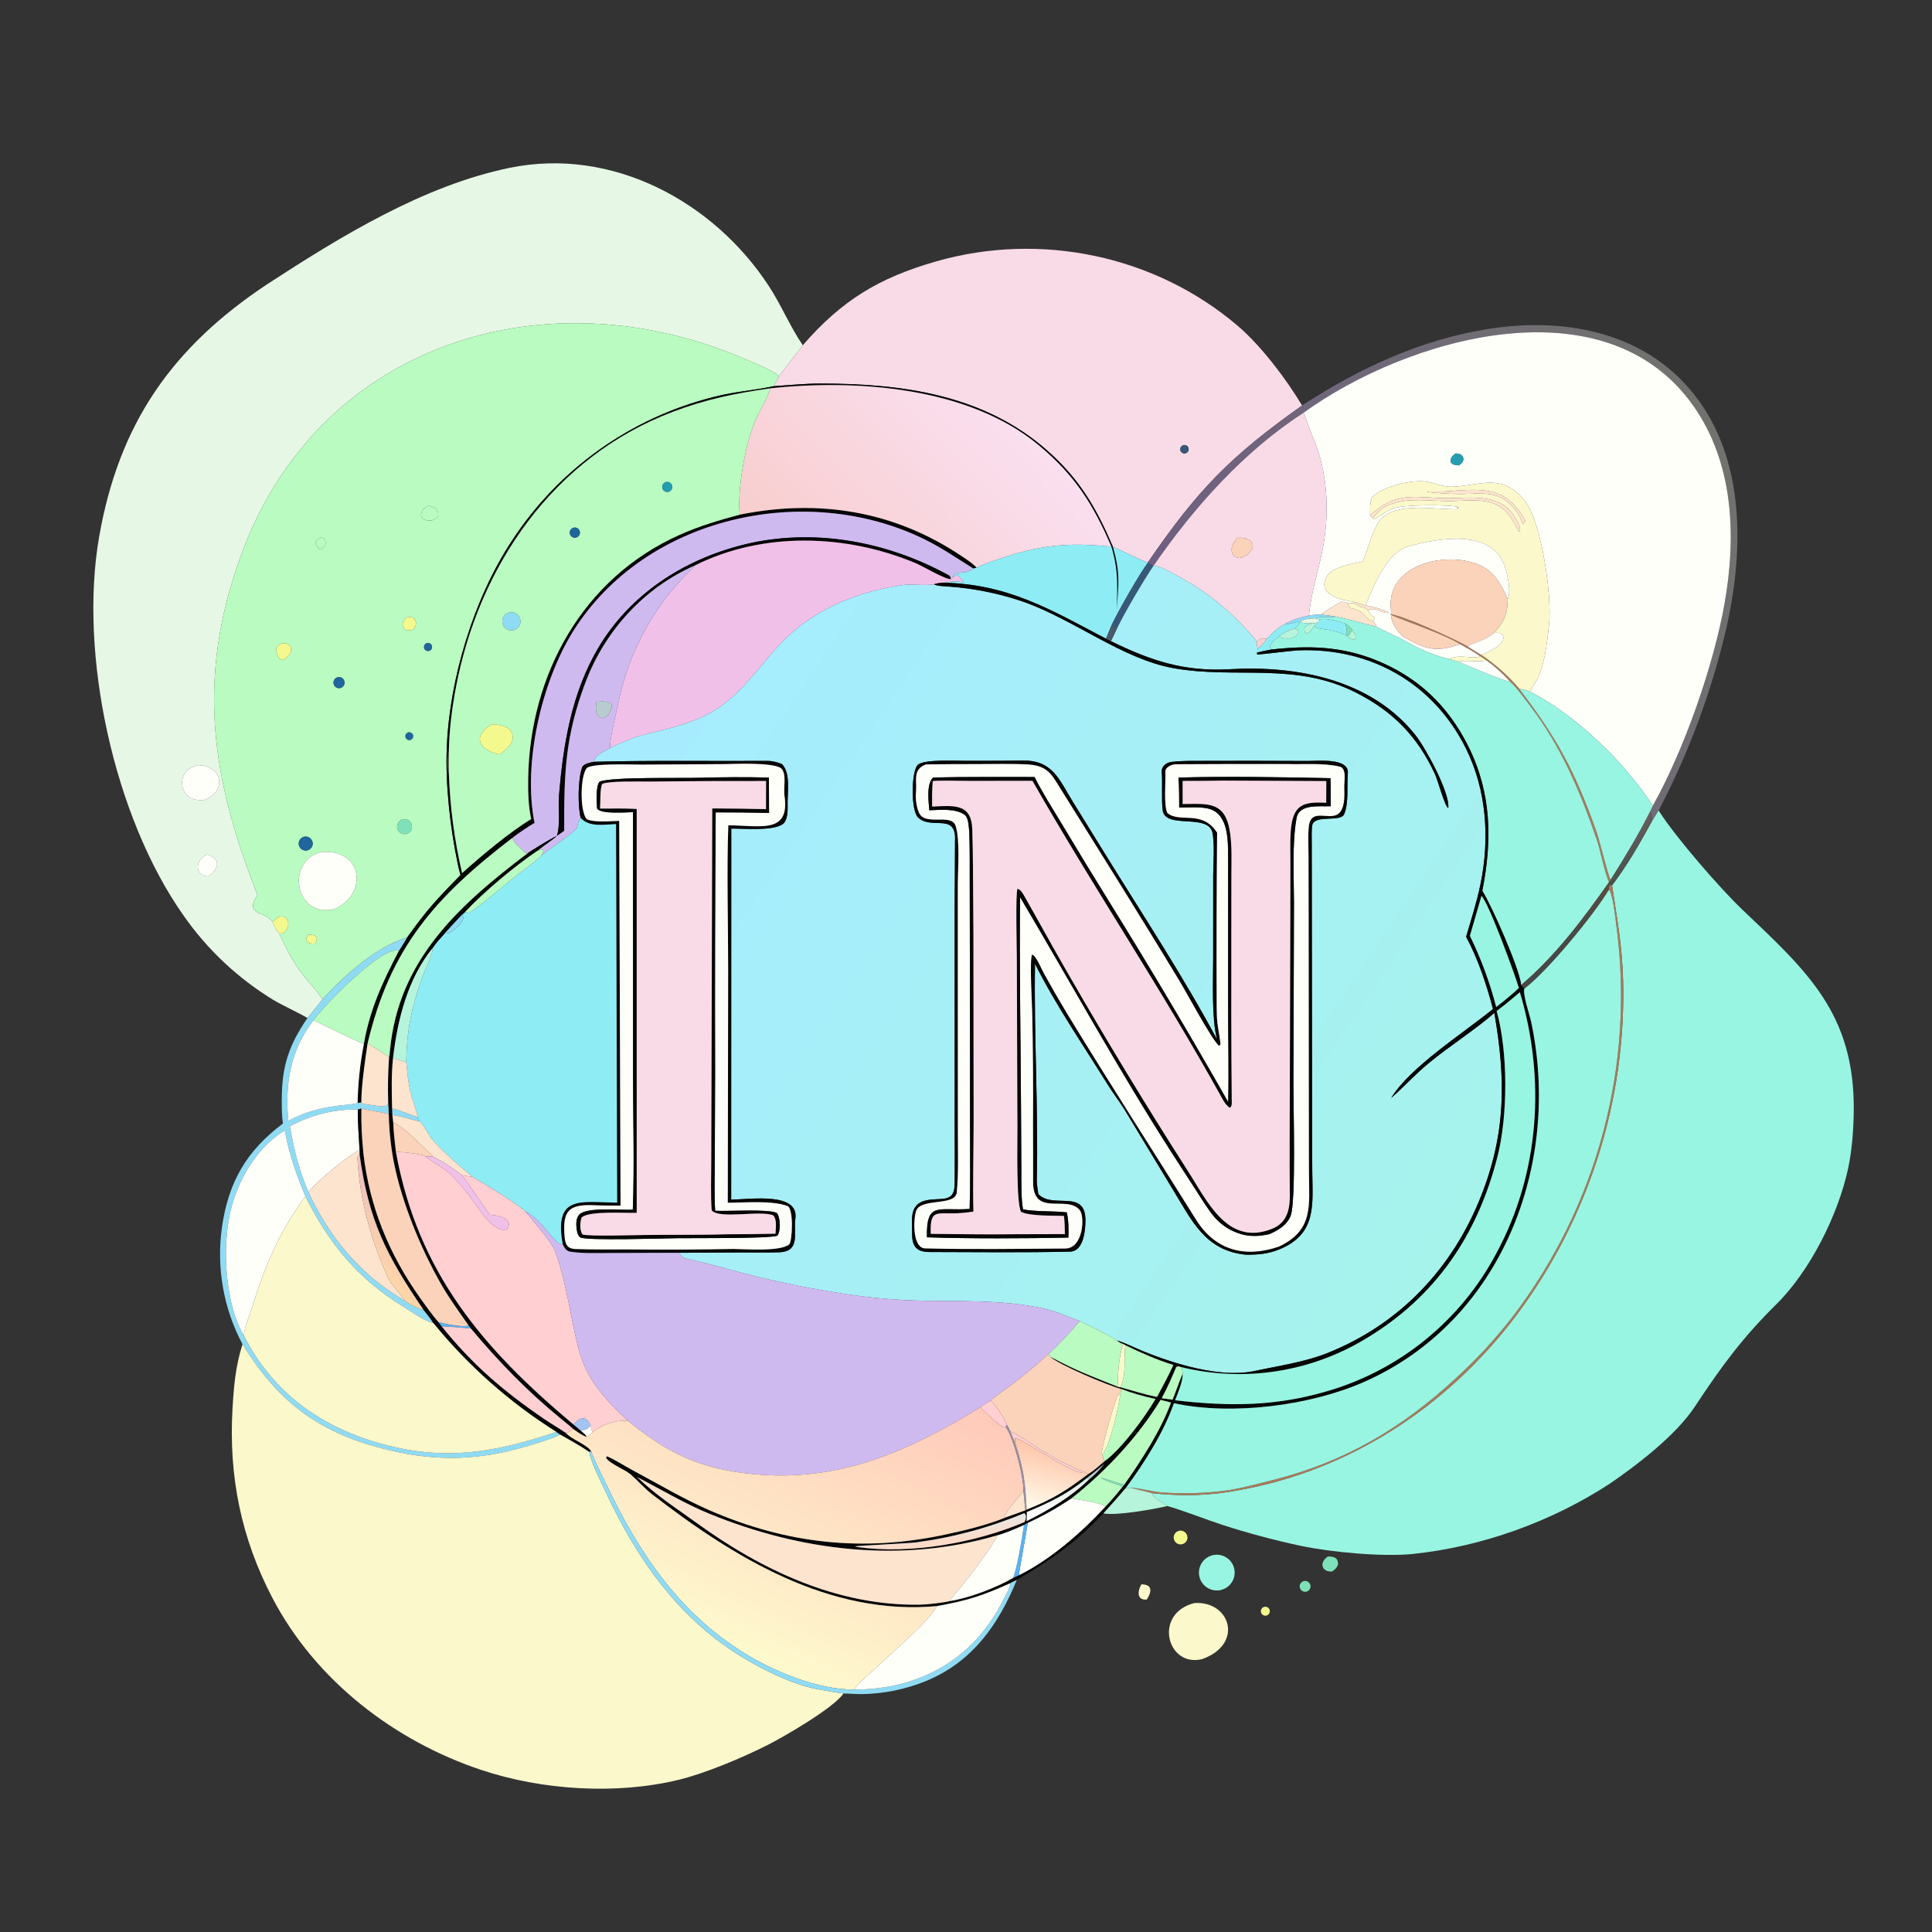 <svg width="1024" height="1024" viewBox="0 0 1024 1024" fill="none" xmlns="http://www.w3.org/2000/svg">
<rect x="0" y="0" width="1024" height="1024" fill="#333333" stroke="none"/>
<path d="M162.944 539.62C161.295 538.263 148.967 532.477 145.393 530.292C126.287 518.753 109.831 503.313 97.1 484.981C60.461 432.94 41.663 346.929 52.548 284.521C62.985 224.679 91.022 184.207 141.648 150.622C180.507 125.347 224.381 98.354 270.18 88.949C324.383 77.817 378.125 106.69 407.493 151.599C414.156 161.79 418.696 173.081 425.502 182.986C421.223 188.38 417.033 193.844 412.932 199.374C409.427 196.269 400.729 192.819 396.232 190.851C290.196 144.441 168.391 181.208 127.394 295.217C104.141 359.882 111.97 412.14 136.416 474.276C129.304 485.539 140.115 482.486 144.449 488.562C145.269 491.081 146.452 492.791 148.065 494.896C154.118 507.682 157.206 513.65 166.919 524.214C168.08 525.477 170.099 528.696 171.067 529.45C169.79 530.996 163.621 538.971 162.944 539.62ZM104.815 405.56C101.752 406.409 99.393 407.423 97.702 410.332C96.423 412.557 96.146 415.219 96.939 417.659C98.618 422.931 103.058 424.448 108.121 424.057C120.418 419.539 118.119 405.695 104.815 405.56ZM109.759 452.878C103.028 456.033 103.144 464.138 110.353 464.502C115.952 460.698 117.494 455.22 109.759 452.878Z" fill="#E6F8E5"/>
<path d="M425.501 182.986C446.193 159.107 465.967 147.218 496.113 138.567C551.417 122.697 612.29 135.342 656.145 172.81C668.351 183.239 681.82 200.993 690.122 214.915C651.93 241.939 634.664 259.758 608.342 298.145C604.854 297.189 594.544 291.731 589.896 289.892C581.231 269.568 572.418 254.215 555.432 239.102C521.606 209.005 477.891 203.275 434.464 203.276C426.817 203.276 417.843 204.197 410.113 204.678L412.931 199.374C417.032 193.844 421.222 188.38 425.501 182.986ZM626.519 236.264C625.836 236.734 625.471 237.544 625.57 238.368C625.669 239.191 626.216 239.891 626.991 240.186C627.766 240.481 628.64 240.322 629.262 239.773C630.146 238.992 630.269 237.657 629.542 236.727C628.816 235.798 627.491 235.595 626.519 236.264Z" fill="#F9DBE7"/>
<path d="M136.415 474.276C111.969 412.14 104.14 359.882 127.393 295.217C168.39 181.208 290.195 144.441 396.231 190.851C400.728 192.819 409.426 196.269 412.931 199.374L410.113 204.678L409.422 204.827C398.698 207.09 390.156 207.355 378.208 210.422C334.222 221.448 296.028 248.691 271.281 286.691C251.044 317.331 238.152 359.962 236.796 396.545C236.064 416.291 238.585 438.572 242.613 457.864C243.01 459.854 243.497 461.825 244.074 463.771C231.293 476.881 226.457 481.967 215.772 496.916C199.797 501.514 182.105 517.388 171.066 529.45C170.098 528.696 168.079 525.477 166.918 524.214C157.205 513.65 154.117 507.682 148.064 494.896C149.555 494.702 149.51 494.723 150.876 494.103C152.791 491.599 153.57 489.672 151.885 486.689C148.677 484.572 146.98 486.335 144.448 488.562C140.114 482.486 129.303 485.539 136.415 474.276ZM215.275 327.441C213.395 329.655 212.495 331.377 214.809 333.868L216.479 334.028C217.877 334.138 217.78 334.119 219.084 333.569C220.894 331.272 221.14 329.412 218.863 327.344C217.088 326.745 217.037 326.915 215.275 327.441ZM227.136 267.911C221.11 270.967 222.212 276.683 228.998 275.816C231.217 274.557 231.103 275.041 232.285 273.143C232.413 269.627 230.146 268.808 227.136 267.911ZM170.182 284.882C168.774 285.719 167.747 286.069 167.175 287.552C167.552 289.48 168.135 289.984 169.863 291.302C172.171 289.745 173.398 288.276 171.909 285.509C171 285.072 171.141 285.037 170.182 284.882ZM226.263 340.871C225.466 341.101 224.875 341.772 224.748 342.592C224.621 343.412 224.981 344.231 225.67 344.691C226.36 345.152 227.255 345.17 227.963 344.738C228.874 344.183 229.234 343.039 228.805 342.061C228.375 341.084 227.289 340.575 226.263 340.871ZM149.665 340.927C147.488 342.128 147.544 341.658 146.538 343.489C146.385 346.34 146.944 349.282 150.262 349.779C152.77 348.036 155.234 345.925 153.939 342.534C152.454 341.13 152.033 340.924 149.665 340.927ZM179.176 358.922C178.127 359.102 177.257 359.836 176.903 360.84C176.549 361.844 176.767 362.961 177.472 363.759C178.177 364.557 179.259 364.911 180.299 364.683C181.857 364.343 182.858 362.82 182.553 361.254C182.248 359.688 180.749 358.652 179.176 358.922ZM215.832 388.445C215.178 388.847 214.803 389.581 214.862 390.346C214.92 391.111 215.402 391.78 216.11 392.077C216.817 392.375 217.632 392.252 218.22 391.758C219.041 391.069 219.191 389.863 218.564 388.993C217.937 388.124 216.746 387.885 215.832 388.445ZM214.141 434.205C212.665 434.309 211.373 435.231 210.793 436.591C210.213 437.952 210.443 439.522 211.389 440.659C212.335 441.796 213.838 442.308 215.281 441.985C217.295 441.534 218.62 439.607 218.321 437.565C218.022 435.524 216.199 434.058 214.141 434.205ZM160.314 443.826C158.584 444.725 157.847 446.811 158.629 448.598C159.41 450.384 161.443 451.259 163.277 450.599C164.578 450.13 165.51 448.977 165.694 447.606C165.878 446.236 165.284 444.877 164.153 444.082C163.021 443.287 161.541 443.188 160.314 443.826ZM170.447 451.59C166.369 452.531 163.376 454.394 161.023 457.994C158.626 461.678 157.819 466.175 158.785 470.463C160.807 479.676 168.545 484.294 177.591 481.663C194.77 473.847 192.801 450.037 170.447 451.59ZM163.464 495.434C162.589 496.7 162.31 496.817 162.342 498.345C163.666 500.217 164.785 500.104 166.983 500.191C167.652 498.719 168.117 498.143 167.753 496.587C166.289 495.401 165.579 495.496 163.464 495.434Z" fill="#B9FBC0"/>
<path d="M690.124 214.915C720.334 195.213 752.504 180.291 787.935 174.492C831.944 167.289 877.814 177.142 903.254 216.53C924.811 249.906 923.567 293.882 915.44 331.087C907.621 365.343 895.411 398.446 879.113 429.575L875.494 435.418C875.465 433.142 875.67 431.993 874.677 430.033L876.029 427.027C892.574 397.635 908.323 352.498 914.113 319.553C920.337 284.012 918.906 245.245 897.326 214.835C850.399 148.71 745.85 179.085 691.019 218.675C659.203 239.288 632.955 268.712 611.527 299.669L611.313 299.932L608.375 298.353L608.344 298.145C634.666 259.758 651.932 241.939 690.124 214.915Z" fill="url(#paint0_linear_36_7545)"/>
<path d="M691.02 218.675C745.851 179.085 850.4 148.71 897.327 214.835C918.907 245.245 920.338 284.012 914.114 319.553C908.324 352.498 892.575 397.635 876.03 427.027C861.197 404.204 835.173 378.764 810.87 366.625C811.911 365.373 811.789 364.516 812.695 363.34C818.581 355.705 819.996 340.543 821.067 330.619C822.615 316.275 817.21 276.366 807.877 265.062C795.733 250.354 784.448 257.513 769.499 257.988C764.693 258.14 759.016 255.362 754.177 255.096C746.398 254.668 734.538 257.682 728.322 262.477C725.693 264.506 726.294 269.677 726.149 273.074L727.624 274.684L728.273 275.285C730.344 274.406 734.09 271.385 737.733 269.71C742.962 267.306 769.303 267.379 773.171 268.841L772.82 269.863L772.702 268.754L772.464 268.713L772.035 269.902C760.287 270.155 740.758 266.006 732.09 274.97C727.68 279.531 725.186 291.024 722.277 297.626C716.758 298.865 706.024 300.359 703.17 305.603C697.749 315.563 711.226 317.965 718.033 319.091L717.945 319.68L714.409 319.786C713.134 319.051 712.598 319.101 711.134 318.894C708.413 320.067 702.612 323.816 700.082 325.679C697.67 325.782 696.192 325.839 693.79 326.233C694.64 315.706 698.418 303.533 700.608 293.218C704.848 273.249 704.064 250.946 696.009 232.029C694.17 227.71 692.558 223.111 691.02 218.675ZM771.593 240.275C769.854 241.675 769.5 241.776 768.776 243.777C769.121 245.675 768.691 244.861 770.287 246.205C771.393 246.421 772.173 246.603 773.3 246.676C774.666 245.472 775.12 245.254 775.711 243.509C775.223 240.895 774.153 240.673 771.593 240.275Z" fill="#FFFFFA"/>
<path d="M244.074 463.771C243.497 461.825 243.01 459.854 242.613 457.864C238.585 438.572 236.064 416.291 236.796 396.545C238.152 359.962 251.044 317.331 271.281 286.691C296.028 248.691 334.222 221.448 378.208 210.422C390.156 207.355 398.698 207.09 409.422 204.827L410.113 204.678C417.843 204.197 426.817 203.276 434.464 203.276C477.891 203.275 521.606 209.005 555.432 239.102C572.418 254.215 581.231 269.568 589.896 289.892C593.894 303.957 592.845 309.545 591.866 323.279C592.219 310.041 592.854 302.675 589.06 289.735C579.405 267.292 569.761 251.905 550.337 235.803C513.453 205.228 454.372 200.88 408.221 205.819C389.292 208.554 374.413 211.55 356.642 218.264C293.367 242.167 253.537 300.221 241.476 365.216C239.51 375.808 238.109 386.798 237.911 397.716C237.194 401.15 236.898 406.968 237.922 410.291C238.536 427.971 240.88 445.548 244.92 462.771C254.651 453.958 270.673 440.572 281.546 434.129C280.016 427.166 279.837 419.525 279.951 412.478C280.84 357.641 308.771 306.466 360.107 283.535C370.871 278.727 380.639 275.859 392.097 272.772C433.907 264.364 473.781 270.714 509.562 294.662C512.124 296.376 515.612 298.599 517.625 300.874L515.923 301.331C507.003 295.825 499.04 290.235 489.631 285.657C426.711 255.045 341.996 273.832 303.89 334.406C287.041 361.191 276.983 404.76 283.308 436.168C279.645 438.327 275.042 441.397 271.638 444.042C230.857 475.262 206.893 502.088 194.843 552.986C193.631 560.612 191.392 576.621 191.524 584.329L189.539 584.603C189.742 574.129 190.847 563.692 192.843 553.408C196.014 534.964 202.843 520.317 211.398 503.986C212.452 502.57 214.752 498.584 215.772 496.916C226.457 481.967 231.293 476.881 244.074 463.771Z" fill="#050606"/>
<path d="M408.222 205.819C454.373 200.88 513.454 205.228 550.338 235.803C569.762 251.905 579.406 267.292 589.061 289.735C566.666 287.472 551.944 288.69 530.113 296.069C527.496 296.954 519.639 299.576 517.626 300.874C515.613 298.599 512.125 296.376 509.563 294.662C473.782 270.714 433.908 264.364 392.098 272.772C390.611 259.594 395.296 232.954 401.179 221.101C402.96 217.512 407.794 208.835 408.222 205.819Z" fill="url(#paint1_linear_36_7545)"/>
<path d="M237.914 397.716C238.112 386.798 239.513 375.808 241.479 365.216C253.54 300.221 293.37 242.167 356.645 218.264C374.416 211.55 389.295 208.554 408.224 205.819C407.796 208.835 402.962 217.512 401.181 221.101C395.298 232.954 390.613 259.594 392.1 272.772C380.642 275.859 370.874 278.727 360.11 283.535C308.774 306.466 280.843 357.641 279.954 412.478C279.84 419.525 280.019 427.166 281.549 434.129C270.676 440.572 254.654 453.958 244.923 462.771C240.883 445.548 238.539 427.971 237.925 410.291C238.005 406.099 238.001 401.907 237.914 397.716ZM352.247 255.816C351.42 256.325 350.936 257.242 350.982 258.212C351.029 259.181 351.599 260.048 352.471 260.475C353.342 260.901 354.377 260.819 355.171 260.261C356.348 259.435 356.654 257.823 355.864 256.621C355.074 255.42 353.472 255.063 352.247 255.816ZM303.558 279.853C302.203 280.476 301.612 282.082 302.241 283.435C302.869 284.788 304.477 285.373 305.828 284.74C307.171 284.109 307.752 282.512 307.127 281.166C306.502 279.82 304.907 279.233 303.558 279.853ZM269.599 324.727C267.931 325.253 266.679 326.642 266.329 328.355C265.979 330.069 266.584 331.838 267.912 332.976C269.239 334.115 271.079 334.446 272.719 333.839C275.172 332.932 276.454 330.234 275.606 327.76C274.759 325.286 272.093 323.939 269.599 324.727ZM260.764 383.925C249.509 390.425 254.483 397.838 264.855 399.87C268.816 396.947 274.272 392.476 270.466 387.048C268.938 384.868 263.285 383.764 260.764 383.925Z" fill="#B9FBC0"/>
<path d="M611.527 299.669C632.955 268.712 659.203 239.288 691.019 218.675C692.557 223.111 694.169 227.71 696.008 232.029C704.063 250.946 704.847 273.249 700.607 293.218C698.417 303.533 694.639 315.706 693.789 326.233C689.171 327.261 684.529 328.589 680.45 331.08C676.793 332.947 674.266 335.696 671.399 338.592C669.583 338.355 669.151 338.17 667.42 338.844C666.479 339.77 666.391 339.703 666.03 340.941L665.814 339.561C654.219 325.343 639.903 313.582 623.706 304.966C620.199 303.059 615.437 300.426 611.527 299.669ZM655.999 285.034C653.38 287.61 651.278 291.694 654.177 294.883C656.597 296.085 657.239 295.917 659.718 294.934C667.4 289.935 663.788 284.528 655.999 285.034Z" fill="#F9DBE7"/>
<path d="M629.263 239.773C628.641 240.322 627.767 240.481 626.992 240.186C626.217 239.891 625.67 239.191 625.571 238.368C625.472 237.544 625.837 236.734 626.52 236.264C627.492 235.595 628.817 235.798 629.543 236.727C630.27 237.657 630.147 238.992 629.263 239.773Z" fill="#375878"/>
<path d="M773.297 246.676C772.17 246.603 771.39 246.421 770.284 246.205C768.688 244.861 769.118 245.675 768.773 243.777C769.497 241.776 769.851 241.675 771.59 240.275C774.15 240.673 775.22 240.895 775.708 243.509C775.117 245.254 774.663 245.472 773.297 246.676Z" fill="#249DB1"/>
<path d="M726.149 273.074C726.294 269.677 725.693 264.506 728.322 262.477C734.538 257.682 746.398 254.668 754.177 255.096C759.016 255.362 764.693 258.14 769.499 257.988C784.448 257.513 795.733 250.354 807.877 265.062C817.21 276.366 822.615 316.275 821.067 330.619C819.996 340.543 818.581 355.705 812.695 363.34C811.789 364.516 811.911 365.373 810.87 366.625C808.696 365.835 807.572 365.287 805.264 365.141C799.853 358.577 792.214 351.886 785.174 347.19C788.692 345.608 799.223 341.166 796.34 336.344C794.05 335.079 794.784 335.466 791.874 335.454C797.343 329.155 798.998 325.776 799.142 317.53C800.986 313.769 799.06 305.055 797.796 300.967C791.257 279.81 762.337 285.197 746.475 289.589C735.455 292.639 728.783 309.206 724.516 318.89C724.226 319.543 723.945 320.201 723.673 320.861C722.668 320.779 719.17 319.489 718.033 319.091C711.226 317.965 697.749 315.563 703.17 305.603C706.024 300.359 716.758 298.865 722.277 297.626C725.186 291.024 727.68 279.531 732.09 274.97C740.758 266.006 760.287 270.155 772.035 269.902L772.464 268.713L772.702 268.754L772.82 269.863L773.171 268.841C769.303 267.379 742.962 267.306 737.733 269.71C734.09 271.385 730.344 274.406 728.273 275.285L727.624 274.684C735.902 262.394 752.952 265.286 765.769 265.558C781.611 265.894 794.262 261.287 803.085 278.141L804.898 281.595L805.735 281.645L805.537 281.963C806.453 278.997 802.521 273.191 800.443 270.814C791.636 260.739 774.971 264.611 763.405 263.998C746.765 263.115 739.274 261.58 726.149 273.074ZM808.465 276.012C797.754 256.638 784.675 259.23 764.562 260.534C762.587 260.662 757.021 260.263 756.166 260.691C761.036 261.381 769.6 261.898 774.513 261.84C786.574 261.698 794.571 259.597 803.423 270.562C805.027 272.549 806.227 275.339 807.215 277.727L808.465 276.012Z" fill="#FBF8CC"/>
<path d="M355.169 260.261C354.375 260.819 353.34 260.901 352.469 260.475C351.597 260.048 351.027 259.181 350.98 258.212C350.934 257.242 351.418 256.325 352.245 255.816C353.47 255.063 355.072 255.42 355.862 256.621C356.652 257.823 356.346 259.435 355.169 260.261Z" fill="#249DB1"/>
<path d="M807.213 277.727C806.225 275.339 805.025 272.549 803.421 270.562C794.569 259.597 786.572 261.698 774.511 261.84C769.598 261.898 761.034 261.381 756.164 260.691C757.019 260.263 762.585 260.662 764.56 260.534C784.673 259.23 797.752 256.638 808.463 276.012L807.213 277.727Z" fill="#FDE4CF"/>
<path d="M726.148 273.074C739.273 261.58 746.764 263.115 763.404 263.998C774.97 264.611 791.635 260.739 800.442 270.814C802.52 273.191 806.452 278.997 805.536 281.963L805.734 281.645L804.897 281.595L803.084 278.141C794.261 261.287 781.61 265.894 765.768 265.558C752.951 265.286 735.901 262.394 727.623 274.684L726.148 273.074Z" fill="#FDE4CF"/>
<path d="M228.999 275.816C222.213 276.683 221.111 270.967 227.137 267.911C230.147 268.808 232.414 269.627 232.286 273.143C231.104 275.041 231.218 274.557 228.999 275.816Z" fill="#B9FBC0"/>
<path d="M283.311 436.168C276.986 404.76 287.044 361.191 303.893 334.406C341.999 273.832 426.714 255.045 489.634 285.657C499.043 290.235 507.006 295.825 515.926 301.331C510.704 305.405 507.676 301.309 504.567 306.359L503.935 306.938C503.578 305.353 503.73 305.408 502.167 304.556C469.359 286.67 430.246 279.601 393.736 288.788C362.108 296.747 333.932 315.045 317.123 343.329C302.972 367.278 298.494 394.476 296.274 421.743C295.756 428.114 297.109 437.158 295.156 443.03C290.978 444.979 284.147 449.351 280.12 451.886L278.3 452.164C275.798 448.753 272.191 447.362 271.641 444.042C275.045 441.397 279.648 438.327 283.311 436.168Z" fill="#CFBAF0"/>
<path d="M305.827 284.74C304.476 285.373 302.868 284.788 302.24 283.435C301.611 282.082 302.202 280.476 303.557 279.853C304.906 279.233 306.501 279.82 307.126 281.166C307.751 282.512 307.17 284.109 305.827 284.74Z" fill="#20669D"/>
<path d="M368.172 299.766C341.315 311.513 320.566 334.478 310.311 361.659C299.404 390.571 298.956 410.259 299.037 440.343C298.187 440.945 295.95 442.604 295.156 443.03C297.109 437.158 295.756 428.114 296.274 421.743C298.494 394.476 302.972 367.278 317.123 343.329C333.932 315.045 362.108 296.747 393.736 288.788C430.246 279.601 469.359 286.67 502.167 304.556C503.73 305.408 503.578 305.353 503.935 306.938C500.803 307.115 489.269 300.146 485.266 298.468C448.628 283.113 404.506 281.542 368.172 299.766Z" fill="#050606"/>
<path d="M169.864 291.302C168.136 289.984 167.553 289.48 167.176 287.552C167.748 286.069 168.775 285.719 170.183 284.882C171.142 285.037 171.001 285.072 171.91 285.509C173.399 288.276 172.172 289.745 169.864 291.302Z" fill="#B9FBC0"/>
<path d="M659.717 294.934C657.238 295.917 656.596 296.085 654.176 294.883C651.277 291.694 653.379 287.61 655.998 285.034C663.787 284.528 667.399 289.935 659.717 294.934Z" fill="#FAD3BA"/>
<path d="M799.141 317.53C795.721 309.533 791.605 302.317 783.141 299.019C765.263 292.055 734.077 299.487 737.279 323.831C737.398 324.73 737.396 324.746 736.954 325.534L737.239 325.888C737.542 330.624 740.215 333.899 743.386 337.292C753.207 342.651 758.911 345.929 770.248 342.568C771.447 342.201 772.635 341.796 773.808 341.353C777.711 343.483 780.915 345.154 784.529 347.79C781.118 349.681 773.737 346.375 767.983 349.265C758.39 347.063 750.052 342.909 741.629 338.023C739.171 337.137 732.465 333.625 729.626 332.296C729.073 330.584 729.171 330.576 727.742 329.349C728.543 328.16 728.374 328.644 728.68 327.294C726.5 326.096 726.138 325.841 725.078 323.585C728.326 321.323 732.169 325.096 735.885 324.888L735.68 324.362C732.845 323.011 726.767 321.269 723.672 320.861C723.944 320.201 724.225 319.543 724.515 318.89C728.782 309.206 735.454 292.639 746.474 289.589C762.336 285.197 791.256 279.81 797.795 300.967C799.059 305.055 800.985 313.769 799.141 317.53Z" fill="#FFFFFA"/>
<path d="M368.172 299.766C404.506 281.542 448.628 283.113 485.266 298.468C489.269 300.146 500.803 307.115 503.935 306.938L504.567 306.359C505.63 305.681 506.521 305.129 507.627 304.503L508.077 305.132C508.876 306.231 509.819 307.204 510.744 308.199L510.657 308.77C505.724 307.42 503.973 308.615 499.389 308.851C497.826 309.052 496.472 309.129 495.005 309.701C489.917 310.634 483.431 309.363 478 310.164C455.791 313.44 433.669 321.943 417.234 337.64C404.355 349.958 395.285 365.685 380.123 375.635C367.604 383.85 353.513 386.134 339.368 389.968C334.3 391.355 328.298 394.104 323.533 396.391C322.589 393.526 326.759 377.362 327.522 373.472C332.963 345.744 347.074 319.715 367.774 300.52C367.907 300.269 368.039 300.017 368.172 299.766Z" fill="#F1C0E8"/>
<path d="M517.626 300.874C519.639 299.576 527.496 296.954 530.113 296.069C551.944 288.69 566.666 287.472 589.061 289.735C592.855 302.675 592.22 310.041 591.867 323.279C592.846 309.545 593.895 303.957 589.897 289.892C594.545 291.731 604.855 297.189 608.343 298.145L608.374 298.353C604.478 303.183 591.818 325.387 589.091 331.516L586.197 338.54C557.235 323.317 534.258 309.363 499.387 308.851C503.971 308.615 505.722 307.42 510.655 308.77L510.742 308.199C509.817 307.204 508.874 306.231 508.075 305.132L507.625 304.503C506.519 305.129 505.628 305.681 504.565 306.359C507.674 301.309 510.702 305.405 515.924 301.331L517.626 300.874Z" fill="#8EECF5"/>
<path d="M736.953 325.534C737.395 324.746 737.397 324.73 737.278 323.831C734.076 299.487 765.262 292.055 783.14 299.019C791.604 302.317 795.72 309.533 799.14 317.53C798.996 325.776 797.341 329.155 791.872 335.454C786.648 339.892 779.987 340.676 777.892 342.664C770.456 338.444 744.558 326.716 736.953 325.534Z" fill="#FAD3BA"/>
<path d="M589.094 331.516C591.821 325.387 604.481 303.183 608.377 298.353L611.315 299.932C605.8 308.267 596.441 323.974 592.099 332.984L591.585 332.337C590.705 332.167 589.918 331.863 589.094 331.516Z" fill="#375878"/>
<path d="M611.313 299.932L611.527 299.669C615.437 300.426 620.199 303.059 623.706 304.966C639.903 313.582 654.219 325.343 665.814 339.561L666.03 340.941L666.594 343.753L666.24 345.963L666.323 346.929C666.697 347.057 684.859 344.834 688.006 344.706C726.389 343.14 759.852 362.172 776.989 396.719C787.956 418.827 789.622 444.437 784.737 468.413C782.803 477.905 779.795 487.24 777.066 496.531C783.293 507.951 788.034 522.204 791.308 534.802C775.903 547.396 747.196 565.639 737.347 581.958C744.358 575.825 749.835 569.605 757.443 563.325C768.125 554.507 781.92 545.747 792.033 536.875C798.044 571.663 798.332 600.222 784.958 634.027C769.856 672.203 742.03 701.753 703.725 717.074C691.193 722.086 677.15 723.994 663.995 726.841C646.155 730.236 622.743 722.958 606.148 716.286C601.722 714.507 596.245 711.667 591.929 710.445C589.135 708.347 575.854 701.935 572.291 700.213C565.808 697.626 558.912 694.763 552.104 693.318C531.371 688.919 509.121 689.778 488.097 689.383C477.46 689.135 466.842 688.342 456.286 687.007C437.24 684.453 418.346 680.875 399.686 676.289C388.098 673.446 376.668 669.922 364.996 667.377C362.047 666.734 361.512 666.415 359.979 664.001L393.5 663.819C399.793 663.814 405.909 663.972 412.386 663.747C424.605 663.639 420.451 653.599 421.543 646.008C423.608 631.661 397.946 635.722 387.541 635.813L387.588 439.175C394.421 439.126 410.739 440.616 415.308 436.427C417.253 434.644 417.584 429.966 417.47 427.409C417.167 420.58 419.391 410.188 414.484 404.987C412.47 404.082 409.121 403.277 406.878 403.29C376.357 403.467 345.365 402.936 314.887 403.764C315.075 400.108 320.461 398.163 323.532 396.391C328.297 394.104 334.299 391.355 339.367 389.968C353.512 386.134 367.603 383.85 380.122 375.635C395.284 365.685 404.354 349.958 417.233 337.64C433.668 321.943 455.79 313.44 477.999 310.164C483.43 309.363 489.916 310.634 495.004 309.701C496.855 310.718 500.959 310.732 503.259 310.922C516.407 311.884 529.38 314.515 541.864 318.753C568.937 328.127 594.807 349.313 622.005 354.148C655.193 360.049 686.511 350.6 719.013 367.246C738.359 377.154 751.232 390.218 760.542 410.244C762.07 413.492 765.885 427.765 767.609 428.286C768.58 420.164 755.44 396.215 750.231 389.651C726.81 360.142 687.505 352.636 651.722 354.697C627.818 356.074 610.105 350.278 588.826 339.834L592.097 332.984C596.439 323.974 605.798 308.267 611.313 299.932ZM512.695 403.246C507.255 403.276 490.457 402.354 486.698 405.177C482.906 408.025 482.617 429.579 486.65 433.339C493.895 440.095 507.104 430.352 506.172 445.92C506.102 457.479 506.028 469.854 505.994 481.669L506.013 551.05L506.002 599.84C506.03 609.023 506.109 618.333 505.996 627.532C505.874 637.49 499.426 634.791 491.854 636.035C482.442 637.582 483.193 644.803 483.433 652.462C483.201 659.475 484.714 663.585 492.578 663.596C517.341 663.631 542.381 663.976 567.126 663.389C574.456 663.215 575.283 651.876 575.303 646.884C575.373 629.939 558.329 640.898 550.536 633.088C550.133 632.67 549.491 627.038 549.516 625.984C550.407 587.903 547.961 548.769 548.574 510.845C559.565 532.748 574.233 554.103 587.183 574.96C589.975 579.456 593.479 583.957 596.284 588.538L621.035 629.472C631.512 646.496 638.524 663.016 660.557 665.033C667.039 665.032 672.171 664.62 678.199 662.141C698.076 653.968 695.673 638.362 695.532 620.952C695.431 608.952 695.394 596.952 695.422 584.952L695.249 447.17C695.237 444.86 695.026 438.828 695.645 436.856C697.583 431.86 710.585 435.8 712.417 431.552C714.997 425.569 713.774 416.462 714.382 409.906C715.164 401.468 698.249 403.371 692.801 403.329L663.921 403.237L637.621 403.277C632.026 403.295 626.578 403.177 621.108 403.796C617.992 404.149 615.484 406.291 615.744 409.203C616.229 414.618 615.52 424.714 616.265 429.583C617.771 439.43 639.169 431.295 642.439 440.629C643.937 446.248 643.082 457.686 643.024 464.016L643.007 507.182C643 519.923 642.104 539.215 645.008 550.833C627.179 517.605 605.927 485.298 586.08 453.199L568.71 425.092C561.252 413.053 558.011 402.814 541.795 403.103C532.253 403.273 522.269 403.206 512.695 403.246Z" fill="url(#paint2_linear_36_7545)"/>
<path d="M299.038 440.343C298.957 410.259 299.405 390.571 310.312 361.659C320.567 334.478 341.316 311.513 368.173 299.766C368.04 300.017 367.908 300.269 367.775 300.52C347.075 319.715 332.964 345.744 327.523 373.472C326.76 377.362 322.59 393.526 323.534 396.391C320.463 398.163 315.077 400.108 314.889 403.764C313.139 404.11 309.392 404.737 308.631 406.581C306.246 412.364 306.165 427.586 307.786 433.535C306.443 435.744 306.401 436.415 305.753 438.99C301.674 443.197 292.258 449.109 287.173 453.351C287.308 451.532 288.315 451.8 288.355 450.163C287.26 450.425 286.172 450.64 285.059 450.805C288.137 448.024 291.862 446.033 295.157 443.03C295.951 442.604 298.188 440.945 299.038 440.343ZM315.998 371.935C315.876 375.407 315.04 379.615 319.151 380.631C320.55 380.132 321.618 379.959 322.466 378.792C323.472 376.873 324.327 375.739 324.284 373.636C322.584 371.117 318.946 371.932 315.998 371.935Z" fill="#CFBAF0"/>
<path d="M495.004 309.701C496.471 309.129 497.825 309.052 499.388 308.851C534.259 309.363 557.236 323.317 586.198 338.54L588.826 339.834C610.105 350.278 627.818 356.074 651.722 354.697C687.505 352.636 726.81 360.142 750.231 389.651C755.44 396.215 768.58 420.164 767.609 428.286C765.885 427.765 762.07 413.492 760.542 410.244C751.232 390.218 738.359 377.154 719.013 367.246C686.511 350.6 655.193 360.049 622.005 354.148C594.807 349.313 568.937 328.127 541.864 318.753C529.38 314.515 516.407 311.884 503.259 310.922C500.959 310.732 496.855 310.718 495.004 309.701Z" fill="#050606"/>
<path d="M700.082 325.679C702.612 323.816 708.413 320.067 711.134 318.894C712.598 319.101 713.134 319.051 714.409 319.786C715.202 323.462 716.91 321.89 719.266 323.373C723.715 324.797 723.166 327.847 727.743 329.349C729.172 330.576 729.074 330.584 729.627 332.296C722.383 330.33 715.382 328.4 708.052 326.784C705.394 326.429 702.737 326.061 700.082 325.679Z" fill="#FDE4CF"/>
<path d="M718.033 319.091C719.17 319.489 722.668 320.779 723.673 320.861C726.768 321.269 732.846 323.011 735.681 324.362L735.886 324.888C732.17 325.096 728.327 321.323 725.079 323.585C723.915 321.982 723.233 322.205 720.962 321.618C719.834 321.036 718.979 320.4 717.945 319.68L718.033 319.091Z" fill="#FDE4CF"/>
<path d="M714.406 319.786L717.942 319.68C718.976 320.4 719.831 321.036 720.959 321.618C723.23 322.205 723.912 321.982 725.076 323.585C726.136 325.841 726.498 326.096 728.678 327.294C728.372 328.644 728.541 328.16 727.74 329.349C723.163 327.847 723.712 324.797 719.263 323.373C716.907 321.89 715.199 323.462 714.406 319.786Z" fill="#FBF8CC"/>
<path d="M272.718 333.839C271.078 334.446 269.238 334.115 267.911 332.976C266.583 331.838 265.978 330.069 266.328 328.355C266.678 326.642 267.93 325.253 269.598 324.727C272.092 323.939 274.758 325.286 275.605 327.76C276.453 330.234 275.171 332.932 272.718 333.839Z" fill="#90DBF4"/>
<path d="M693.788 326.233C696.19 325.839 697.668 325.782 700.08 325.679C702.735 326.061 705.392 326.429 708.05 326.784C703.569 327.753 701.304 326.226 697.153 327.726C694.174 327.882 692.327 327.832 689.568 329.168C686.369 329.964 683.728 330.673 680.449 331.08C684.528 328.589 689.17 327.261 693.788 326.233Z" fill="#90DBF4"/>
<path d="M736.953 325.534C744.558 326.716 770.456 338.444 777.892 342.664C780.327 344.16 782.753 345.669 785.172 347.19C792.212 351.886 799.851 358.577 805.262 365.141C825.36 391.324 834.911 409.159 846.11 440.671C847.937 445.811 852.137 463.584 853.671 466.336L853.618 466.729L852.808 467.589C850.444 462.513 848.359 450.918 846.33 445.027C837.658 419.84 827.489 395.739 811.234 374.419C807.932 370.089 804.382 364.969 800.394 361.288C796.004 356.578 793.133 353.88 787.95 350.09L784.528 347.79C780.914 345.154 777.71 343.483 773.807 341.353C764.493 335.755 747.72 330.424 737.238 325.888L736.953 325.534Z" fill="#A8795A"/>
<path d="M737.238 325.888C747.72 330.424 764.493 335.755 773.807 341.353C772.634 341.796 771.446 342.201 770.247 342.568C758.91 345.929 753.206 342.651 743.385 337.292C740.214 333.899 737.541 330.624 737.238 325.888Z" fill="#FAD3BA"/>
<path d="M708.052 326.784C715.382 328.4 722.383 330.33 729.627 332.296C732.466 333.625 739.172 337.137 741.63 338.023C750.053 342.909 758.391 347.063 767.984 349.265L772.702 350.613C776.71 352.293 796.789 360.933 800.396 361.288C804.384 364.969 807.934 370.089 811.236 374.419C827.491 395.739 837.66 419.84 846.332 445.027C848.361 450.918 850.446 462.513 852.81 467.589C839.1 487.093 824.499 506.552 806.246 522.096C805.265 513.1 790.827 480.531 785.646 472.127C790.972 445.537 790.543 420.176 778.239 395.586C767.425 373.972 751.588 358.868 729.182 349.866C710.619 342.408 693.309 342.113 673.881 344.254C673.359 343.757 673.399 343.523 673.094 342.754C673.771 340.199 675.877 338.919 677.964 337.352C680.689 339.06 687.178 339.05 688.242 335.093C687.512 333.394 688.07 334.078 686.407 333.056C686.703 332.88 688.922 330.202 689.522 329.608C691.783 330.971 693.009 329.859 695.585 330.404C692.949 331.232 690.43 331.592 691.717 335.232L692.775 335.793C694.751 335.073 695.36 332.714 696.666 331.974C698.038 333.347 702.511 333.493 704.61 333.905C707.941 334.558 710.445 335.448 713.586 336.697L714.124 337.175C715.33 338.378 716.301 338.891 717.833 339.085L718.478 338.239C718.658 336.384 717.856 335.562 716.846 333.951C715.9 332.649 714.36 331.525 713.081 330.452C709.887 329.542 702.247 327.131 699.492 328.428L697.155 327.726C701.306 326.226 703.571 327.753 708.052 326.784Z" fill="#98F5E1"/>
<path d="M216.48 334.028L214.81 333.868C212.496 331.377 213.396 329.655 215.276 327.441C217.038 326.915 217.089 326.745 218.864 327.344C221.141 329.412 220.895 331.272 219.085 333.569C217.781 334.119 217.878 334.138 216.48 334.028Z" fill="#F4F98E"/>
<path d="M689.568 329.168C692.327 327.832 694.174 327.882 697.153 327.726L699.49 328.428C698.792 329.874 699.301 329.29 697.8 330.132L695.583 330.404C693.007 329.859 691.781 330.971 689.52 329.608L689.568 329.168Z" fill="#E6F8E5"/>
<path d="M699.49 328.428C702.245 327.131 709.885 329.542 713.079 330.452C713.562 332.629 714.227 334.564 713.584 336.697C710.443 335.448 707.939 334.558 704.608 333.905C702.509 333.493 698.036 333.347 696.664 331.974L697.8 330.132C699.301 329.29 698.792 329.874 699.49 328.428Z" fill="#8EECF5"/>
<path d="M680.448 331.08C683.727 330.673 686.368 329.964 689.567 329.168L689.519 329.608C688.919 330.202 686.7 332.88 686.404 333.056C682.712 334.235 681.079 334.829 677.961 337.352C675.874 338.919 673.768 340.199 673.091 342.754C673.396 343.523 673.356 343.757 673.878 344.254C671.689 344.672 668.298 345.256 666.238 345.963L666.592 343.753C669.012 341.644 669.465 341.209 671.397 338.592C674.264 335.696 676.791 332.947 680.448 331.08Z" fill="#8EECF5"/>
<path d="M695.582 330.404L697.799 330.132L696.663 331.974C695.357 332.714 694.748 335.073 692.772 335.793L691.714 335.232C690.427 331.592 692.946 331.232 695.582 330.404Z" fill="#B6F4DB"/>
<path d="M713.583 336.697C714.226 334.564 713.561 332.629 713.078 330.452C714.357 331.525 715.897 332.649 716.843 333.951C716.108 334.994 715.588 335.75 714.921 336.854L714.121 337.175L713.583 336.697Z" fill="#7EE1B9"/>
<path d="M586.199 338.54L589.093 331.516C589.917 331.863 590.704 332.167 591.584 332.337L592.098 332.984L588.827 339.834L586.199 338.54Z" fill="#49586C"/>
<path d="M677.965 337.352C681.083 334.829 682.716 334.235 686.408 333.056C688.071 334.078 687.513 333.394 688.243 335.093C687.179 339.05 680.69 339.06 677.965 337.352Z" fill="#B6F4DB"/>
<path d="M714.121 337.175L714.921 336.854C715.588 335.75 716.108 334.994 716.843 333.951C717.853 335.562 718.655 336.384 718.475 338.239L717.83 339.085C716.298 338.891 715.327 338.378 714.121 337.175Z" fill="#B6F4DB"/>
<path d="M777.895 342.664C779.99 340.676 786.651 339.892 791.875 335.454C794.785 335.466 794.051 335.079 796.341 336.344C799.224 341.166 788.692 345.608 785.174 347.19C782.755 345.669 780.33 344.16 777.895 342.664Z" fill="#FFFFFA"/>
<path d="M666.031 340.941C666.392 339.703 666.48 339.77 667.421 338.844C669.152 338.17 669.584 338.355 671.4 338.592C669.468 341.209 669.015 341.644 666.595 343.753L666.031 340.941Z" fill="#FFCFD2"/>
<path d="M227.967 344.738C227.259 345.17 226.364 345.152 225.674 344.691C224.985 344.231 224.625 343.412 224.752 342.592C224.879 341.772 225.47 341.101 226.267 340.871C227.293 340.575 228.379 341.084 228.809 342.061C229.238 343.039 228.878 344.183 227.967 344.738Z" fill="#20669D"/>
<path d="M150.262 349.779C146.944 349.282 146.385 346.34 146.538 343.489C147.544 341.658 147.488 342.128 149.665 340.927C152.033 340.924 152.454 341.13 153.939 342.534C155.234 345.925 152.77 348.036 150.262 349.779Z" fill="#F4F98E"/>
<path d="M673.881 344.254C693.309 342.113 710.619 342.408 729.182 349.866C751.588 358.868 767.425 373.972 778.239 395.586C790.543 420.176 790.972 445.537 785.646 472.127C790.827 480.531 805.265 513.1 806.246 522.096L807.979 523.99C806.903 526.67 810.741 537.83 811.507 541.404C827.67 616.78 796.29 700.165 722.926 732.484C694.715 744.912 653.297 750.427 622.203 743.741C616.671 759.447 606.576 775.242 596.746 788.616C592.853 793.19 588.875 797.691 584.814 802.116C570.91 817.021 556.551 827.198 538.939 837.369C538.224 837.72 536.05 838.724 535.508 839.107C520.269 845.961 512.931 848.278 496.595 851.256C439.416 856.476 388.962 825.481 345.628 792.003C341.713 788.978 338.258 785.002 334.546 781.704C331.191 778.723 323.606 776.159 321.195 772.671L321.636 771.836C325.784 773.567 331.149 777.031 335.263 779.224C349.039 786.569 361.802 794.287 376.141 800.523C416.853 818.229 457.162 822.669 500.543 813.461C510.731 811.298 522.624 808.479 532.322 804.559L532.874 804.331L543.433 800.506L544.136 800.13C558.434 794.364 564.809 790.249 576.855 781.225C579.67 779.597 582.733 776.777 585.272 774.61C594.107 768.395 606.764 751.293 612.44 741.496C606.244 740.172 600.155 738.393 594.221 736.172C587.639 734.507 560.934 723.261 556.598 719.062C571.513 727.007 577.683 729.037 592.837 735.153L593.846 735.26C600.647 737.17 606.263 739.008 613.242 740.428C616.266 734.774 619.266 729.307 621.917 723.465C612.956 720.665 604.946 717.108 596.531 713.024L595.362 712.358C593.502 711.713 593.536 711.658 591.93 710.445C596.246 711.667 601.723 714.507 606.149 716.286C622.744 722.958 646.156 730.236 663.996 726.841C677.151 723.994 691.194 722.086 703.726 717.074C742.031 701.753 769.857 672.203 784.959 634.027C798.333 600.222 798.045 571.663 792.034 536.875C781.921 545.747 768.126 554.507 757.444 563.325C749.836 569.605 744.359 575.825 737.348 581.958C747.197 565.639 775.904 547.396 791.309 534.802C788.035 522.204 783.294 507.951 777.067 496.531C779.796 487.24 782.804 477.905 784.738 468.413C789.623 444.437 787.957 418.827 776.99 396.719C759.853 362.172 726.39 343.14 688.007 344.706C684.86 344.834 666.698 347.057 666.324 346.929L666.241 345.963C668.301 345.256 671.692 344.672 673.881 344.254ZM626.227 724.644C624.579 724.245 624.628 723.943 623.444 724.517C620.761 730.812 618.934 735.134 615.709 741.107L621.489 741.866C623.351 737.325 625.037 732.261 626.86 727.94C626.938 732.288 624.427 738.031 622.802 742.186C651.159 745.432 675.508 745.54 703.303 737.392C741.937 726.189 774.36 699.767 793.132 664.191C816.05 621.673 819.263 571.819 805.569 525.881C801.501 529.313 797.58 532.705 793.258 535.826C799.371 557.853 799.208 591.445 793.66 613.183C783.079 654.642 760.966 687.272 724.001 709.469C694.705 727.276 659.542 732.734 626.227 724.644ZM576.291 783.275C565.154 792.186 557.217 795.935 544.228 801.408C544.222 802.977 544.282 804.718 544.061 806.255C556.066 800.238 567.398 793.576 577.172 784.197C580.345 781.661 582.763 779.115 585.29 775.966L576.291 783.275ZM595.902 786.878C604.702 774.481 615.598 757.695 620.647 743.356L615.135 741.964C603.185 761.599 585.915 779.959 567.913 794.167C560.556 799.135 552.807 803.495 544.741 807.202L542.719 808.299C538.955 809.968 532.605 812.792 528.752 813.687C478.086 828.678 424.471 822.205 375.81 802.237C362.626 796.827 350.335 789.355 337.66 782.891C348.755 793.33 357.186 798.48 369.265 807.225C403.915 832.309 443.815 851.19 487.452 850.512C491.185 850.454 499.744 849.522 503.383 848.623C513.975 846.887 527.748 841.651 537.04 836.3L540.087 834.895C556.802 826.652 573.35 812.149 585.862 798.592C589.114 795.313 592.041 791.617 594.984 788.048L595.902 786.878ZM785.21 474.839C783.204 481.908 781.161 488.967 779.081 496.015C784.99 508.093 789.66 520.739 793.019 533.758L797.177 530.486C799.842 528.25 802.566 526.047 805.056 523.621C802.788 516.235 789.245 478.921 785.21 474.839ZM542.851 802.002C524.552 809.644 505.327 814.845 485.671 817.47C481.072 818.075 454.046 819.228 453.09 819.625C453.468 819.725 454.23 819.951 454.586 819.996C482.636 823.909 517.023 817.798 542.96 806.75C543.746 805.423 544.39 803.03 542.851 802.002Z" fill="#050606"/>
<path d="M784.53 347.79L787.952 350.09C782.616 350.957 777.416 349.746 772.702 350.613L767.984 349.265C773.738 346.375 781.119 349.681 784.53 347.79Z" fill="#FBF8CC"/>
<path d="M772.699 350.613C777.413 349.746 782.613 350.957 787.949 350.09C793.132 353.88 796.003 356.578 800.393 361.288C796.786 360.933 776.707 352.293 772.699 350.613Z" fill="#FFFFFA"/>
<path d="M180.301 364.683C179.261 364.911 178.179 364.557 177.474 363.759C176.769 362.961 176.551 361.844 176.905 360.84C177.259 359.836 178.129 359.102 179.178 358.922C180.751 358.652 182.25 359.688 182.555 361.254C182.86 362.82 181.859 364.343 180.301 364.683Z" fill="#20669D"/>
<path d="M805.262 365.141C807.57 365.287 808.694 365.835 810.868 366.625C835.171 378.764 861.195 404.204 876.028 427.027L874.676 430.033C868.354 442.635 861.2 454.416 853.671 466.336C852.137 463.584 847.937 445.811 846.11 440.671C834.911 409.159 825.36 391.324 805.262 365.141Z" fill="#98F5E1"/>
<path d="M322.463 378.792C321.615 379.959 320.547 380.132 319.148 380.631C315.037 379.615 315.873 375.407 315.995 371.935C318.943 371.932 322.581 371.117 324.281 373.636C324.324 375.739 323.469 376.873 322.463 378.792Z" fill="#B8CCCF"/>
<path d="M264.856 399.87C254.484 397.838 249.51 390.425 260.765 383.925C263.286 383.764 268.939 384.868 270.467 387.048C274.273 392.476 268.817 396.947 264.856 399.87Z" fill="#F4F98E"/>
<path d="M218.223 391.758C217.635 392.252 216.82 392.375 216.113 392.077C215.405 391.78 214.923 391.111 214.865 390.346C214.806 389.581 215.181 388.847 215.835 388.445C216.749 387.885 217.94 388.124 218.567 388.993C219.194 389.863 219.044 391.069 218.223 391.758Z" fill="#20669D"/>
<path d="M237.924 410.291C236.9 406.968 237.196 401.15 237.913 397.716C238 401.907 238.004 406.099 237.924 410.291Z" fill="#61695C"/>
<path d="M314.886 403.764C345.364 402.936 376.356 403.467 406.877 403.29C409.12 403.277 412.469 404.082 414.483 404.987C419.39 410.188 417.166 420.58 417.469 427.409C417.583 429.966 417.252 434.644 415.307 436.427C410.738 440.616 394.42 439.126 387.587 439.175L387.54 635.813C397.945 635.722 423.607 631.661 421.542 646.008C420.45 653.599 424.604 663.639 412.385 663.747C405.908 663.972 399.792 663.814 393.499 663.819L359.978 664.001L323.743 664.117C317.029 664.126 308.634 664.488 302.031 663.371C300.044 663.035 299.162 661.241 298.265 659.604C293.496 633.279 307.507 637.091 327.106 637.449L326.514 436.779C320.167 437.028 312.292 438.572 307.783 433.535C306.162 427.586 306.243 412.364 308.628 406.581C309.389 404.737 313.136 404.11 314.886 403.764ZM340.038 405.256C335.97 405.285 313.22 404.359 310.912 407.218C307.602 411.318 307.215 429.484 310.885 434.083C314.348 436.079 323.829 435.188 328.182 435.078L328.905 639.025C325.024 638.967 319.216 639.001 315.611 638.821C301.429 638.112 298.045 641.486 299.26 655.523C299.597 659.417 300.521 661.848 305.092 662.01C314.534 662.344 324.056 662.212 333.523 662.222C351.89 662.404 370.259 662.319 388.624 661.969C394.819 661.988 413.165 663.519 418.248 659.623C419.935 658.329 420.819 640.463 417.344 639.197C408.93 636.132 394.996 637.469 385.732 637.481L385.937 514.058C385.943 489.994 385.151 461.061 386.017 437.431C403.144 437.527 418.83 442.206 415.775 421.599C415.184 417.616 416.967 410.731 414.372 407.596C411.19 403.749 387.607 404.98 384.4 404.991L340.038 405.256Z" fill="#050606"/>
<path d="M548.574 510.845C547.961 548.769 550.407 587.903 549.516 625.984C549.491 627.038 550.133 632.67 550.536 633.088C558.329 640.898 575.373 629.939 575.303 646.884C575.283 651.876 574.456 663.215 567.126 663.389C542.381 663.976 517.341 663.631 492.578 663.596C484.714 663.585 483.201 659.475 483.433 652.462C483.193 644.803 482.442 637.582 491.854 636.035C499.426 634.791 505.874 637.49 505.996 627.532C506.109 618.333 506.03 609.023 506.002 599.84L506.013 551.05L505.994 481.669C506.028 469.854 506.102 457.479 506.172 445.92C507.104 430.352 493.895 440.095 486.65 433.339C482.617 429.579 482.906 408.025 486.698 405.177C490.457 402.354 507.255 403.276 512.695 403.246C522.269 403.206 532.253 403.273 541.795 403.103C558.011 402.814 561.252 413.053 568.71 425.092L586.08 453.199C605.927 485.298 627.179 517.605 645.008 550.833C642.104 539.215 643 519.923 643.007 507.182L643.024 464.016C643.082 457.686 643.937 446.248 642.439 440.629C639.169 431.295 617.771 439.43 616.265 429.583C615.52 424.714 616.229 414.618 615.744 409.203C615.484 406.291 617.992 404.149 621.108 403.796C626.578 403.177 632.026 403.295 637.621 403.277L663.921 403.237L692.801 403.329C698.249 403.371 715.164 401.468 714.382 409.906C713.774 416.462 714.997 425.569 712.417 431.552C710.585 435.8 697.583 431.86 695.645 436.856C695.026 438.828 695.237 444.86 695.249 447.17L695.422 584.952C695.394 596.952 695.431 608.952 695.532 620.952C695.673 638.362 698.076 653.968 678.199 662.141C672.171 664.62 667.039 665.032 660.557 665.033C638.524 663.016 631.512 646.496 621.035 629.472L596.284 588.538C593.479 583.957 589.975 579.456 587.183 574.96C574.233 554.103 559.565 532.748 548.574 510.845ZM490.783 405.147C483.666 407.76 486.046 413.375 485.507 419.603C485.207 423.065 485.584 427.083 486.859 430.22C489.714 438.402 504.104 430.705 506.48 437.647C508.857 444.597 507.709 460.605 507.655 468.235L507.644 508.312L507.694 599.168C507.674 609.684 508.102 621.664 507.112 632.001C506.395 639.486 488.018 634.753 485.573 641.803C484.047 646.204 483.536 661.497 490.343 661.67C514.941 662.295 539.95 661.883 564.629 661.739C574.108 661.691 575.072 644.943 572.353 641.504C565.554 632.901 547.435 645.585 547.568 626.208C547.631 616.981 547.501 605.277 547.521 595.416C547.666 575.682 547.52 555.947 547.083 536.217C546.968 531.506 545.621 508.596 547.038 505.941C549.075 506.348 552.198 513.948 553.512 516.331C557.421 523.402 561.464 530.398 565.639 537.316C587.969 573.986 611.231 610.117 633.983 646.529C644.23 662.928 660.226 666.868 677.994 660.666C696.384 651.891 693.821 638.864 693.772 621.505C693.759 616.975 693.747 612.295 693.733 607.753L693.609 483.818L693.542 453.41C693.516 448.301 693.173 442.46 693.763 437.559C695.305 426.972 707.108 437.1 711.059 429.245C712.893 425.601 712.526 420.787 712.485 416.763C712.455 413.807 713.849 407.165 710.024 406.3C701.038 404.268 691.346 405.245 682.167 404.952C662.571 404.9 642.849 404.967 623.242 405.065C621.469 405.074 617.872 406.334 617.656 408.703C617.938 414.135 616.677 426.296 618.678 430.842C625.173 436.511 637.056 428.884 645.103 441.331C644.805 471.938 644.724 502.546 644.861 533.153C644.882 536.649 644.913 538.973 645.266 542.428C645.528 545.005 646.94 551.718 646.828 553.796L645.955 554.243C641.685 549.992 629.198 526.598 625.118 519.845C603.608 484.249 581.484 449.06 559.454 413.783C555.591 407.598 551.859 405.646 544.504 405.126C535.818 404.77 527.011 404.964 518.309 404.984C509.134 404.981 499.958 405.035 490.783 405.147Z" fill="#050606"/>
<path d="M328.181 435.078C323.828 435.188 314.347 436.079 310.884 434.083C307.214 429.484 307.601 411.318 310.911 407.218C313.219 404.359 335.969 405.285 340.037 405.256L384.399 404.991C387.606 404.98 411.189 403.749 414.371 407.596C416.966 410.731 415.183 417.616 415.774 421.599C418.829 442.206 403.143 437.527 386.016 437.431C385.15 461.061 385.942 489.994 385.936 514.058L385.731 637.481C394.995 637.469 408.929 636.132 417.343 639.197C420.818 640.463 419.934 658.329 418.247 659.623C413.164 663.519 394.818 661.988 388.623 661.969C370.258 662.319 351.889 662.404 333.522 662.222C324.055 662.212 314.533 662.344 305.091 662.01C300.52 661.848 299.596 659.417 299.259 655.523C298.044 641.486 301.428 638.112 315.61 638.821C319.215 639.001 325.023 638.967 328.904 639.025L328.181 435.078ZM370.96 412.23C360.99 412.544 324.222 411.668 317.789 414.289C315.653 416.825 316.267 425.105 316.471 428.57C318.702 431.651 331.545 430.513 335.511 430.456L335.532 569.797C335.537 591.705 336.294 619.503 335.398 641.168C329.302 641.526 310.866 639.56 307.029 643.797C305.297 645.708 305.343 648.502 305.578 650.929C305.719 652.39 306.209 655.007 307.576 655.853C310.53 657.68 352.437 656.329 359.398 656.26C367.18 656.181 407.89 656.534 412.012 654.952C413.881 652.509 413.639 645.341 411.82 642.98C407.697 640.608 385.862 642.157 379.047 641.729C378.528 633.237 378.83 622.771 378.864 614.169L379.021 568.278C378.887 522.373 378.989 476.468 379.327 430.565C388.753 430.55 398.18 430.652 407.604 430.869L407.536 412.147C396.081 411.784 382.456 411.902 370.96 412.23Z" fill="#FFFFFA"/>
<path d="M677.994 660.666C660.226 666.868 644.23 662.928 633.983 646.529C611.231 610.117 587.969 573.986 565.639 537.316C561.464 530.398 557.421 523.402 553.512 516.331C552.198 513.948 549.075 506.348 547.038 505.941C545.621 508.596 546.968 531.506 547.083 536.217C547.52 555.947 547.666 575.682 547.521 595.416C547.501 605.277 547.631 616.981 547.568 626.208C547.435 645.585 565.554 632.901 572.353 641.504C575.072 644.943 574.108 661.691 564.629 661.739C539.95 661.883 514.941 662.295 490.343 661.67C483.536 661.497 484.047 646.204 485.573 641.803C488.018 634.753 506.395 639.486 507.112 632.001C508.102 621.664 507.674 609.684 507.694 599.168L507.644 508.312L507.655 468.235C507.709 460.605 508.857 444.597 506.48 437.647C504.104 430.705 489.714 438.402 486.859 430.22C485.584 427.083 485.207 423.065 485.507 419.603C486.046 413.375 483.666 407.76 490.783 405.147C499.958 405.035 509.134 404.981 518.309 404.984C527.011 404.964 535.818 404.77 544.504 405.126C551.859 405.646 555.591 407.598 559.454 413.783C581.484 449.06 603.608 484.249 625.118 519.845C629.198 526.598 641.685 549.992 645.955 554.243L646.828 553.796C646.94 551.718 645.528 545.005 645.266 542.428C644.913 538.973 644.882 536.649 644.861 533.153C644.724 502.546 644.805 471.938 645.103 441.331C637.056 428.884 625.173 436.511 618.678 430.842C616.677 426.296 617.938 414.135 617.656 408.703C617.872 406.334 621.469 405.074 623.242 405.065C642.849 404.967 662.571 404.9 682.167 404.952C691.346 405.245 701.038 404.268 710.024 406.3C713.849 407.165 712.455 413.807 712.485 416.763C712.526 420.787 712.893 425.601 711.059 429.245C707.108 437.1 695.305 426.972 693.763 437.559C693.173 442.46 693.516 448.301 693.542 453.41L693.609 483.818L693.733 607.753C693.747 612.295 693.759 616.975 693.772 621.505C693.821 638.864 696.384 651.891 677.994 660.666ZM494.606 412.092C490.914 415.55 492.195 424.49 492.534 429.457C498.111 429.289 506.77 428.355 511.347 431.936C513.458 433.587 513.407 438.323 513.731 440.863C514.068 450.036 513.96 459.517 513.978 468.715L514.074 520.544L514.133 598.127C514.12 611.899 514.355 627.125 513.933 640.782C497.26 641.906 490.928 636.636 491.286 655.787C513.89 656.568 543.494 656.417 566.267 655.956C566.425 651.284 566.408 647.204 565.427 642.585C557.832 641.729 549.472 642.339 542.22 641C541.124 635.078 541.367 625.885 541.329 619.559L541.157 587.037C540.949 550.411 540.28 512.004 540.649 475.47C567.298 520.436 592.615 566.566 620.859 610.669L634.348 631.532C637.242 635.984 640.739 641.823 644.184 645.649C647.948 649.766 652.801 652.735 658.181 654.211C663.134 655.526 667.646 655.211 672.613 654.173C677.297 652.197 682.11 649.374 684.055 644.393C686.949 636.983 685.504 586.641 685.533 575.805L685.832 478.25C685.806 464.601 684.771 447.13 687.182 433.671C688.591 425.807 699.539 427.624 705.311 427.309C705.29 422.454 705.361 417.277 705.159 412.452C680.32 411.917 649.317 411.371 624.613 412.142C625.05 417.372 624.977 422.778 625.003 428.038C629.441 427.962 636.991 427.487 641.082 428.742C651.258 431.861 650.882 445.781 650.915 454.545L650.934 535.593C650.954 551.326 651.364 568.536 650.971 584.133C630.576 548.242 609.488 512.75 587.719 477.676C579.27 464.046 570.929 450.348 562.698 436.586C558.099 428.947 552.257 419.748 548.331 411.828C530.615 411.878 512.244 411.663 494.606 412.092Z" fill="#FFFFFA"/>
<path d="M108.123 424.057C103.06 424.448 98.62 422.931 96.941 417.659C96.147 415.219 96.424 412.557 97.703 410.332C99.394 407.423 101.754 406.409 104.817 405.56C118.121 405.695 120.42 419.539 108.123 424.057Z" fill="#FFFFFA"/>
<path d="M335.512 430.456C331.546 430.513 318.703 431.651 316.472 428.57C316.268 425.105 315.654 416.825 317.79 414.289C324.223 411.668 360.991 412.544 370.961 412.23C382.457 411.902 396.082 411.784 407.537 412.147L407.605 430.869C398.181 430.652 388.754 430.55 379.328 430.565C378.99 476.468 378.888 522.373 379.022 568.278L378.865 614.169C378.831 622.771 378.529 633.237 379.048 641.729C385.863 642.157 407.698 640.608 411.821 642.98C413.64 645.341 413.882 652.509 412.013 654.952C407.891 656.534 367.181 656.181 359.399 656.26C352.438 656.329 310.531 657.68 307.577 655.853C306.21 655.007 305.72 652.39 305.579 650.929C305.344 648.502 305.298 645.708 307.03 643.797C310.867 639.56 329.303 641.526 335.399 641.168C336.295 619.503 335.538 591.705 335.533 569.797L335.512 430.456ZM343.559 414.25C338.312 414.27 323.383 413.847 319.308 415.419C317.908 417.06 318.302 425.616 318.031 428.561C323.743 428.58 331.957 428.377 337.47 428.776L337.475 642.833C330.568 643.038 312.314 641.691 308.302 645.272C307.385 647.578 307.129 652.232 308.787 654.316C312.262 655.364 336.019 654.657 341.069 654.576C355.447 654.346 370.865 654.656 385.212 654.187C393.818 654.183 402.424 654.084 411.029 653.892C411.163 650.697 411.888 646.554 409.895 644.224C403.498 641.244 380.921 646.389 377.207 641.467C376.626 633.995 376.951 623.702 376.972 616.049L377.11 571.129L377.501 428.485C387.001 428.512 396.501 428.636 405.999 428.859L406.035 413.949C385.209 413.899 364.383 413.999 343.559 414.25Z" fill="#050606"/>
<path d="M492.536 429.457C492.197 424.49 490.916 415.55 494.608 412.092C512.246 411.663 530.617 411.878 548.333 411.828C552.259 419.748 558.101 428.947 562.7 436.586C570.931 450.348 579.272 464.046 587.721 477.676C609.49 512.75 630.578 548.242 650.973 584.133C651.366 568.536 650.956 551.326 650.936 535.593L650.917 454.545C650.884 445.781 651.26 431.861 641.084 428.742C636.993 427.487 629.443 427.962 625.005 428.038C624.979 422.778 625.052 417.372 624.615 412.142C649.319 411.371 680.322 411.917 705.161 412.452C705.363 417.277 705.292 422.454 705.313 427.309C699.541 427.624 688.593 425.807 687.184 433.671C684.773 447.13 685.808 464.601 685.834 478.25L685.535 575.805C685.506 586.641 686.951 636.983 684.057 644.393C682.112 649.374 677.299 652.197 672.615 654.173C667.648 655.211 663.136 655.526 658.183 654.211C652.803 652.735 647.95 649.766 644.186 645.649C640.741 641.823 637.244 635.984 634.35 631.532L620.861 610.669C592.617 566.566 567.3 520.436 540.651 475.47C540.282 512.004 540.951 550.411 541.159 587.037L541.331 619.559C541.369 625.885 541.126 635.078 542.222 641C549.474 642.339 557.834 641.729 565.429 642.585C566.41 647.204 566.427 651.284 566.269 655.956C543.496 656.417 513.892 656.568 491.288 655.787C490.93 636.636 497.262 641.906 513.935 640.782C514.357 627.125 514.122 611.899 514.135 598.127L514.076 520.544L513.98 468.715C513.962 459.517 514.07 450.036 513.733 440.863C513.409 438.323 513.46 433.587 511.349 431.936C506.772 428.355 498.113 429.289 492.536 429.457ZM648.278 413.729C641.127 413.878 633.974 413.937 626.821 413.904L626.829 426.147C640.582 426.044 649.769 424.478 652.063 442.133C653.013 449.441 652.665 456.659 652.659 464.011L652.623 495.104C652.583 524.801 652.541 554.52 652.863 584.217C652.876 585.413 652.854 585.779 652.309 586.867L651.551 587.007C650.101 585.917 649.01 584.405 648.135 582.821C616.422 525.427 579.707 470.751 547.218 413.852L513 413.889C507.624 413.884 499.401 413.559 494.384 413.973C493.97 418.714 494.017 422.752 494.038 427.49C505.036 427.079 514.849 425.438 515.318 439.433C515.538 446.011 515.621 452.569 515.69 459.156L515.942 496.514L516.045 594.528C516.028 609.854 515.552 627.008 515.926 642.194C513.222 642.594 510.51 642.891 507.781 643.03C496.232 643.616 492.89 640.422 493.309 653.962C507.777 654.071 522.953 654.405 537.374 654.171L564.403 654.091C564.36 650.557 564.332 647.951 563.92 644.454C558.547 644.302 545.42 644.584 541.194 642.294C538.532 637.88 539.321 604.992 539.257 597.986L538.937 507.556C538.928 502.932 538.186 473.063 539.315 471.057C540.882 471.599 541.728 472.85 542.58 474.348C550.542 488.339 558.331 502.621 566.392 516.548C586.607 551.685 607.646 586.343 629.489 620.492C639.774 636.355 650.529 660.828 674.291 651.263C682.156 648.097 683.697 640.994 683.623 633.499C683.527 623.977 683.523 614.37 683.536 604.833L683.886 489.822L683.932 456.619C683.942 451.401 683.708 445.99 684.1 440.794C685.191 426.371 690.505 424.868 702.912 425.478L702.97 413.985L648.278 413.729Z" fill="#050606"/>
<path d="M626.82 413.904C633.973 413.937 641.126 413.878 648.277 413.729L702.969 413.985L702.911 425.478C690.504 424.868 685.19 426.371 684.099 440.794C683.707 445.99 683.941 451.401 683.931 456.619L683.885 489.822L683.535 604.833C683.522 614.37 683.526 623.977 683.622 633.499C683.696 640.994 682.155 648.097 674.29 651.263C650.528 660.828 639.773 636.355 629.488 620.492C607.645 586.343 586.606 551.685 566.391 516.548C558.33 502.621 550.541 488.339 542.579 474.348C541.727 472.85 540.881 471.599 539.314 471.057C538.185 473.063 538.927 502.932 538.936 507.556L539.256 597.986C539.32 604.992 538.531 637.88 541.193 642.294C545.419 644.584 558.546 644.302 563.919 644.454C564.331 647.951 564.359 650.557 564.402 654.091L537.373 654.171C522.952 654.405 507.776 654.071 493.308 653.962C492.889 640.422 496.231 643.616 507.78 643.03C510.509 642.891 513.221 642.594 515.925 642.194C515.551 627.008 516.027 609.854 516.044 594.528L515.941 496.514L515.689 459.156C515.62 452.569 515.537 446.011 515.317 439.433C514.848 425.438 505.035 427.079 494.037 427.49C494.016 422.752 493.969 418.714 494.383 413.973C499.4 413.559 507.623 413.884 512.999 413.889L547.217 413.852C579.706 470.751 616.421 525.427 648.134 582.821C649.009 584.405 650.1 585.917 651.55 587.007L652.308 586.867C652.853 585.779 652.875 585.413 652.862 584.217C652.54 554.52 652.582 524.801 652.622 495.104L652.658 464.011C652.664 456.659 653.012 449.441 652.062 442.133C649.768 424.478 640.581 426.044 626.828 426.147L626.82 413.904Z" fill="#F9DBE7"/>
<path d="M318.032 428.561C318.303 425.616 317.909 417.06 319.309 415.419C323.384 413.847 338.313 414.27 343.56 414.25C364.384 413.999 385.21 413.899 406.036 413.949L406 428.859C396.502 428.636 387.002 428.512 377.502 428.485L377.111 571.129L376.973 616.049C376.952 623.702 376.627 633.995 377.208 641.467C380.922 646.389 403.499 641.244 409.896 644.224C411.889 646.554 411.164 650.697 411.03 653.892C402.425 654.084 393.819 654.183 385.213 654.187C370.866 654.656 355.448 654.346 341.07 654.576C336.02 654.657 312.263 655.364 308.788 654.316C307.13 652.232 307.386 647.578 308.303 645.272C312.315 641.691 330.569 643.038 337.476 642.833L337.471 428.776C331.958 428.377 323.744 428.58 318.032 428.561Z" fill="#F9DBE7"/>
<path d="M875.493 435.418L879.112 429.575L879.475 430.148C888.466 444.2 911.86 471.074 923.572 482.216C957.703 514.685 983.039 537.198 982.533 588.741C982.414 598.781 981.594 609.851 979.488 619.564C974.202 643.952 959.36 673.663 941.492 691.293C923.405 709.14 912.302 724.353 898.283 745.57C888.322 760.645 867.836 776.415 852.955 786.563C822.285 806.535 785.423 819.796 749.044 823.607C732.699 825.319 704.865 822.637 689.079 819.255C675.226 816.282 661.531 812.616 648.046 808.27C638.699 805.177 627.949 800.909 618.736 798.212C615.379 795.673 612.327 794.916 610.336 791.39C623.734 792.779 636.058 792.944 649.404 790.992C712.204 781.807 766.772 746.633 804.373 696.217C842.217 645.248 861.899 583.071 860.277 519.609C859.649 499.768 857.194 488.242 854.428 469.265C863.096 457.669 868.524 447.989 875.493 435.418Z" fill="#98F5E1"/>
<path d="M853.67 466.336C861.199 454.416 868.353 442.635 874.675 430.033C875.668 431.993 875.463 433.142 875.492 435.418C868.523 447.989 863.095 457.669 854.427 469.265L854.08 469.08C854.003 468.411 853.76 467.418 853.617 466.729L853.67 466.336Z" fill="url(#paint3_linear_36_7545)"/>
<path d="M305.753 438.99C306.401 436.415 306.443 435.744 307.786 433.535C312.295 438.572 320.17 437.028 326.517 436.779L327.109 637.449C307.51 637.091 293.499 633.279 298.268 659.604C297.639 659.458 296.059 659.105 295.597 658.661C289.276 652.585 286.633 646.564 278.509 642.095C269.616 634.987 260.097 629.556 250.367 623.692C243.285 617.737 233.848 609.779 228.114 602.767C226.745 600.447 224.224 595.809 222.31 594.266C222.139 593.432 221.823 593.067 221.388 592.273C221.019 589.152 218.155 581.736 217.376 578.09C216.27 572.922 215.893 568.163 215.309 562.929C215.56 545.964 218.191 534.092 223.713 518.158C225.223 513.802 229.331 506.747 229.259 502.526C231.219 499.538 233.656 497.002 236.046 494.341C236.596 494.478 237.244 494.572 237.811 494.672C240.69 493.276 244.361 489.987 245.594 486.911C245.896 486.159 245.439 485.79 244.951 484.781L246.527 483.351C247.191 483.578 247.868 483.71 248.555 483.872C254.699 480.162 264.589 471.386 270.383 466.704C274.866 463.082 283.35 457.053 287.173 453.351C292.258 449.109 301.674 443.197 305.753 438.99Z" fill="#8EECF5"/>
<path d="M215.284 441.985C213.841 442.308 212.338 441.796 211.392 440.659C210.446 439.522 210.216 437.952 210.796 436.591C211.376 435.231 212.668 434.309 214.144 434.205C216.202 434.058 218.025 435.524 218.324 437.565C218.623 439.607 217.298 441.534 215.284 441.985Z" fill="#7EE1B9"/>
<path d="M280.119 451.886C284.146 449.351 290.977 444.979 295.155 443.03C291.86 446.033 288.135 448.024 285.057 450.805C273.201 458.687 256.083 473.009 246.525 483.351L244.949 484.781C241.913 487.904 238.944 491.092 236.044 494.341C233.654 497.002 231.217 499.538 229.257 502.526C216.106 518.624 210.632 540.602 208.305 560.872C207.368 570.117 207.616 578.268 207.812 587.521L207.979 591.019L208.42 594.961C208.633 600.374 209.218 605.177 209.839 610.549C221.452 674.297 255.726 714.651 303.868 754.949L307.883 758.295C309.067 759.349 310.292 760.246 311.039 761.614C308.706 760.98 305.865 758.793 303.789 757.38C301.947 755.682 299.573 753.802 297.613 752.203C279.704 737.601 264.414 721.853 249.61 704.164L248.385 702.516C243.929 696.191 238.177 688.211 234.313 681.522C222.455 660.992 211.06 633.094 207.646 609.637C206.719 603.242 206.182 596.797 206.038 590.336C206.031 588.316 205.842 585.963 205.732 583.917C205.493 576.057 205.656 568.19 206.218 560.346C206.411 559.771 206.607 557.665 206.679 556.894C211.159 508.756 243.07 479.889 280.119 451.886Z" fill="#050606"/>
<path d="M163.28 450.599C161.446 451.259 159.413 450.384 158.632 448.598C157.85 446.811 158.587 444.725 160.317 443.826C161.544 443.188 163.024 443.287 164.156 444.082C165.287 444.877 165.881 446.236 165.697 447.606C165.513 448.977 164.581 450.13 163.28 450.599Z" fill="#20669D"/>
<path d="M194.844 552.986C206.894 502.088 230.858 475.262 271.639 444.042C272.189 447.362 275.796 448.753 278.298 452.164L280.118 451.886C243.069 479.889 211.158 508.756 206.678 556.894C206.606 557.665 206.41 559.771 206.217 560.346C205.649 559.719 196.341 553.951 194.844 552.986Z" fill="#B9FBC0"/>
<path d="M246.523 483.351C256.081 473.009 273.199 458.687 285.055 450.805C286.168 450.64 287.256 450.425 288.351 450.163C288.311 451.8 287.304 451.532 287.169 453.351C283.346 457.053 274.862 463.082 270.379 466.704C264.585 471.386 254.695 480.162 248.551 483.872C247.864 483.71 247.187 483.578 246.523 483.351Z" fill="#B9FBC0"/>
<path d="M177.591 481.663C168.545 484.294 160.807 479.676 158.785 470.463C157.819 466.175 158.626 461.678 161.023 457.994C163.376 454.394 166.369 452.531 170.447 451.59C192.801 450.037 194.77 473.847 177.591 481.663Z" fill="#FFFFFA"/>
<path d="M110.352 464.502C103.143 464.138 103.027 456.033 109.758 452.878C117.493 455.22 115.951 460.698 110.352 464.502Z" fill="#FFFFFA"/>
<path d="M852.81 467.589L853.62 466.729C853.763 467.418 854.006 468.411 854.083 469.08L852.888 469.462C852.783 470.364 852.742 470.674 852.735 471.59C844.774 484.905 820.34 514.643 807.979 523.99L806.246 522.096C824.499 506.552 839.1 487.093 852.81 467.589Z" fill="url(#paint4_linear_36_7545)"/>
<path d="M852.734 471.59C852.741 470.674 852.782 470.364 852.887 469.462L854.081 469.08L854.429 469.265C857.195 488.242 859.65 499.768 860.278 519.609C861.9 583.071 842.218 645.248 804.374 696.217C766.773 746.633 712.205 781.807 649.405 790.992C636.059 792.944 623.734 792.779 610.336 791.39C606.922 790.395 602.89 789.494 599.395 788.628C602.633 788.366 610.954 790.625 615.137 790.952C626.125 791.81 637.697 791.539 648.633 790.174C656.995 789.129 666.02 786.603 674.177 784.569C712.397 775.035 742.66 757.252 771.437 730.672C782.3 720.765 792.304 709.956 801.344 698.36C846.636 639.28 866.563 564.608 856.727 490.817C856.289 487.483 854.831 473.2 852.734 471.59Z" fill="#A8795A"/>
<path d="M852.735 471.59C854.832 473.2 856.29 487.483 856.728 490.817C866.564 564.608 846.638 639.28 801.346 698.36C792.306 709.956 782.301 720.765 771.438 730.672C742.661 757.252 712.398 775.035 674.178 784.569C666.021 786.603 656.996 789.129 648.634 790.174C637.698 791.539 626.126 791.81 615.138 790.952C610.955 790.625 602.634 788.366 599.396 788.628L596.746 788.616C606.576 775.242 616.671 759.447 622.203 743.741C653.297 750.427 694.715 744.912 722.926 732.484C796.29 700.165 827.67 616.78 811.507 541.404C810.741 537.83 806.903 526.67 807.979 523.99C820.34 514.643 844.774 484.905 852.735 471.59Z" fill="#98F5E1"/>
<path d="M779.078 496.015C781.158 488.967 783.201 481.908 785.207 474.839C789.242 478.921 802.785 516.235 805.053 523.621C802.563 526.047 799.839 528.25 797.174 530.486L793.016 533.758C789.657 520.739 784.987 508.093 779.078 496.015Z" fill="#98F5E1"/>
<path d="M236.043 494.341C238.943 491.092 241.912 487.904 244.948 484.781C245.436 485.79 245.893 486.159 245.591 486.911C244.358 489.987 240.687 493.276 237.808 494.672C237.241 494.572 236.593 494.478 236.043 494.341Z" fill="#90DBF4"/>
<path d="M144.449 488.562C146.981 486.335 148.678 484.572 151.886 486.689C153.571 489.672 152.792 491.599 150.877 494.103C149.511 494.723 149.556 494.702 148.065 494.896C146.452 492.791 145.269 491.081 144.449 488.562Z" fill="#F4F98E"/>
<path d="M166.983 500.191C164.785 500.104 163.666 500.217 162.342 498.345C162.31 496.817 162.589 496.7 163.464 495.434C165.579 495.496 166.289 495.401 167.753 496.587C168.117 498.143 167.652 498.719 166.983 500.191Z" fill="#F4F98E"/>
<path d="M171.066 529.45C182.105 517.388 199.798 501.514 215.773 496.916C214.753 498.584 212.452 502.57 211.398 503.986C203.252 500.578 171.904 532.584 166.171 540.78C153.882 556.639 150.969 574.399 152.812 594.084C161.724 589.384 168.706 587.439 178.795 586.08C180.884 585.799 188.102 585.245 189.54 584.603L191.525 584.329L192.264 585.061C195.833 585.31 202.849 587.205 205.404 585.734L205.73 583.917C205.84 585.963 206.029 588.316 206.036 590.336C201.197 589.468 196.369 588.545 191.551 587.568L189.633 588.124C177.325 587.712 164.426 591.066 153.64 596.972C155.756 608.886 158.621 620.755 163.532 631.871C174.455 655.875 191.46 676.052 214.465 689.351C217.138 691.393 221.215 693.388 224.459 694.221C226.369 696.607 228.106 698.685 229.724 701.285C224.314 699.933 218.5 695.453 213.711 692.53C189.715 677.882 174.381 659.109 161.921 634.264C157.11 622.551 153.142 611.716 150.963 599.146C136.058 608.179 126.185 625.215 122.183 641.83C117.631 660.723 119.264 691.12 129.252 707.871C143.457 736.02 167.016 754.218 196.547 763.57C232.673 775.011 260.178 770.58 294.935 758.963L296.952 760.363C292.545 762.636 284.234 765.03 279.257 766.513C254.274 773.956 232.094 774.713 206.732 768.732C170.146 760.103 148.236 744.254 128.541 712.495C118.441 693.504 114.623 671.799 117.636 650.502C121.062 626.522 130.673 609.926 149.958 595.503C149.338 591.565 149.343 586.827 149.347 582.844C149.368 565.19 153.061 553.981 162.944 539.62C163.621 538.971 169.789 530.996 171.066 529.45Z" fill="#90DBF4"/>
<path d="M208.305 560.872C210.632 540.602 216.106 518.624 229.257 502.526C229.329 506.747 225.221 513.802 223.711 518.158C218.189 534.092 215.558 545.964 215.307 562.929L208.305 560.872Z" fill="#B6F4DB"/>
<path d="M166.172 540.78C171.905 532.584 203.254 500.578 211.4 503.986C202.845 520.317 196.016 534.964 192.845 553.408C184.055 549.533 174.872 544.951 166.172 540.78Z" fill="#B9FBC0"/>
<path d="M626.226 724.644C659.541 732.734 694.704 727.276 724 709.469C760.965 687.272 783.078 654.642 793.659 613.183C799.207 591.445 799.37 557.853 793.257 535.826C797.579 532.705 801.5 529.313 805.568 525.881C819.262 571.819 816.049 621.673 793.131 664.191C774.359 699.767 741.936 726.189 703.302 737.392C675.507 745.54 651.158 745.432 622.801 742.186C624.426 738.031 626.937 732.288 626.859 727.94C626.759 726.465 626.586 726.063 626.226 724.644Z" fill="#98F5E1"/>
<path d="M166.174 540.78C174.874 544.951 184.057 549.533 192.847 553.408C190.851 563.692 189.746 574.129 189.543 584.603C188.105 585.245 180.887 585.799 178.798 586.08C168.709 587.439 161.727 589.384 152.815 594.084C150.972 574.399 153.885 556.639 166.174 540.78Z" fill="#FFFFFA"/>
<path d="M194.844 552.986C196.341 553.951 205.649 559.719 206.217 560.346C205.655 568.19 205.492 576.057 205.731 583.917L205.404 585.734C202.849 587.205 195.833 585.31 192.264 585.061L191.525 584.329C191.393 576.621 193.632 560.612 194.844 552.986Z" fill="#FDE4CF"/>
<path d="M208.305 560.872L215.307 562.929C215.891 568.163 216.268 572.922 217.374 578.09C218.153 581.736 221.017 589.152 221.386 592.273C217.432 590.695 211.883 588.508 207.812 587.521C207.616 578.268 207.368 570.117 208.305 560.872Z" fill="#FDE4CF"/>
<path d="M207.812 587.521C211.884 588.508 217.433 590.695 221.387 592.273C221.822 593.067 222.138 593.432 222.309 594.266C218.161 593.766 213.149 591.511 207.98 591.019L207.812 587.521Z" fill="#90DBF4"/>
<path d="M153.641 596.972C164.427 591.066 177.327 587.712 189.635 588.124C189.569 595.511 190.241 602.13 190.554 609.457C183.968 612.961 167.849 625.961 163.533 631.871C158.622 620.755 155.757 608.886 153.641 596.972Z" fill="#FFFFFA"/>
<path d="M189.633 588.124L191.551 587.568C191.385 595.818 191.809 602.926 192.577 611.153C195.86 639.606 206.148 664.627 222.649 687.909C225.337 691.702 229.379 697.418 232.441 700.789L234.107 703.025C250.535 723.413 266.759 737.319 288.403 752.084C292.166 754.651 296.487 757.149 299.951 759.511C303.02 763.057 311.186 765.61 313.361 769.267L312.36 769.559C307.202 766.118 302.349 763.39 296.951 760.363L294.934 758.963C270.2 743.418 248.172 723.936 229.723 701.285C228.105 698.685 226.368 696.607 224.458 694.221C204.766 665.322 195.433 647.115 190.566 611.747L190.552 609.457C190.239 602.13 189.567 595.511 189.633 588.124Z" fill="#050606"/>
<path d="M191.551 587.568C196.369 588.545 201.197 589.468 206.036 590.336C206.18 596.797 206.717 603.242 207.644 609.637C211.058 633.094 222.453 660.992 234.311 681.522C238.175 688.211 243.927 696.191 248.383 702.516C245.282 703.759 235.806 701.697 232.441 700.789C229.379 697.418 225.337 691.702 222.649 687.909C206.148 664.627 195.86 639.606 192.577 611.153C191.809 602.926 191.385 595.818 191.551 587.568Z" fill="#FAD3BA"/>
<path d="M207.98 591.019C213.149 591.511 218.161 593.766 222.309 594.266C224.223 595.809 226.744 600.447 228.113 602.767C233.847 609.779 243.284 617.737 250.366 623.692C248.586 623.525 246.601 623.153 244.82 622.864C239.146 618.623 235.726 616.201 229.446 613.023C226.551 609.726 219.589 603.565 216.061 600.14C213.509 598.114 211.416 596.22 208.421 594.961L207.98 591.019Z" fill="#FDE4CF"/>
<path d="M208.422 594.961C211.417 596.22 213.51 598.114 216.062 600.14C219.59 603.565 226.552 609.726 229.447 613.023L225.554 612.869C223.046 611.478 212.961 610.466 209.841 610.549C209.22 605.177 208.635 600.374 208.422 594.961Z" fill="#FAD3BA"/>
<path d="M161.921 634.264C159.562 636.803 157.361 640.527 155.462 643.46C145.405 658.999 138.778 676.15 133.337 693.75C132.04 697.944 129.495 703.733 129.252 707.871C119.264 691.12 117.631 660.723 122.183 641.83C126.185 625.215 136.058 608.179 150.963 599.146C153.142 611.716 157.11 622.551 161.921 634.264Z" fill="#FFFFFA"/>
<path d="M163.531 631.871C167.847 625.961 183.966 612.961 190.552 609.457L190.566 611.747C190.466 611.907 189.451 613.55 189.451 613.55C190.59 635.677 196.678 657.949 206.081 677.972C207.618 681.245 212.639 685.702 214.464 689.351C191.459 676.052 174.454 655.875 163.531 631.871Z" fill="#FDE4CF"/>
<path d="M209.84 610.549C212.96 610.466 223.045 611.478 225.553 612.869C226.932 614.637 235.865 619.304 239.018 622.505C243.006 626.628 246.724 631.004 250.149 635.604C253.518 640.156 261.798 654.134 268.748 651.5C273.484 644.55 259.493 643.796 259.522 643.836C254.444 636.861 250.211 629.802 244.82 622.864C246.601 623.153 248.586 623.525 250.366 623.692C260.096 629.556 269.615 634.987 278.508 642.095C282.803 647.445 289.995 655.52 293.253 661.129C295.42 664.861 298.307 676.491 299.309 680.857C307.771 717.747 304.443 726.886 332.99 753.207C327.059 752.244 318.34 755.241 313.964 759.274L312.994 755.424C310.207 749.777 307.651 751.412 303.869 754.949C255.727 714.651 221.453 674.297 209.84 610.549Z" fill="#FFCFD2"/>
<path d="M214.466 689.351C212.641 685.702 207.62 681.245 206.083 677.972C196.68 657.949 190.592 635.677 189.453 613.55C189.453 613.55 190.468 611.907 190.568 611.747C195.435 647.115 204.768 665.322 224.46 694.221C221.216 693.388 217.139 691.393 214.466 689.351Z" fill="url(#paint5_linear_36_7545)"/>
<path d="M244.818 622.864C250.209 629.802 254.442 636.861 259.52 643.836C259.491 643.796 273.482 644.55 268.746 651.5C261.796 654.134 253.516 640.156 250.147 635.604C246.722 631.004 243.004 626.628 239.016 622.505C235.863 619.304 226.93 614.637 225.551 612.869L229.444 613.023C235.724 616.201 239.144 618.623 244.818 622.864Z" fill="#F1C0E8"/>
<path d="M129.254 707.871C129.497 703.733 132.042 697.944 133.339 693.75C138.78 676.15 145.407 658.999 155.464 643.46C157.363 640.527 159.564 636.803 161.923 634.264C174.383 659.109 189.717 677.882 213.713 692.53C218.502 695.453 224.316 699.933 229.726 701.285C248.175 723.936 270.203 743.418 294.937 758.963C260.18 770.58 232.675 775.011 196.549 763.57C167.018 754.218 143.459 736.02 129.254 707.871Z" fill="#FBF8CC"/>
<path d="M278.508 642.095C286.632 646.564 289.275 652.585 295.596 658.661C296.058 659.105 297.638 659.458 298.267 659.604C299.164 661.241 300.046 663.035 302.033 663.371C308.636 664.488 317.031 664.126 323.745 664.117L359.98 664.001C361.513 666.415 362.048 666.734 364.997 667.377C376.669 669.922 388.099 673.446 399.687 676.289C418.347 680.875 437.241 684.453 456.287 687.007C466.843 688.342 477.461 689.135 488.098 689.383C509.122 689.778 531.372 688.919 552.105 693.318C558.913 694.763 565.809 697.626 572.292 700.213C566.989 706.368 561.799 712.182 555.747 717.636C549.711 723.162 543.429 728.411 536.918 733.368C535.229 734.656 525.937 741.345 525.171 742.191C523.333 743.332 521.218 744.539 519.582 745.914C481.561 769.161 445.045 785.771 399.061 781.288C371.404 778.592 354.408 770.634 332.99 753.207C304.443 726.886 307.771 717.747 299.309 680.857C298.307 676.491 295.42 664.861 293.253 661.129C289.995 655.52 282.803 647.445 278.508 642.095Z" fill="#CFBAF0"/>
<path d="M555.746 717.636C561.798 712.182 566.988 706.368 572.291 700.213C575.854 701.935 589.135 708.347 591.929 710.445C593.535 711.658 593.501 711.713 595.361 712.358C593.638 715.393 591.741 731.501 592.836 735.153C577.682 729.037 571.512 727.007 556.597 719.062L555.746 717.636Z" fill="#B9FBC0"/>
<path d="M232.441 700.789C235.806 701.697 245.282 703.759 248.383 702.516L249.608 704.164C244.851 703.753 238.786 703.062 234.107 703.025L232.441 700.789Z" fill="#5AB1F1"/>
<path d="M234.109 703.025C238.788 703.062 244.853 703.753 249.61 704.164C264.414 721.853 279.704 737.601 297.613 752.203C299.573 753.802 301.947 755.682 303.789 757.38C302.565 758.227 301.367 759.272 299.953 759.511C296.489 757.149 292.168 754.651 288.405 752.084C266.761 737.319 250.537 723.413 234.109 703.025Z" fill="#FFCFD2"/>
<path d="M595.36 712.358L596.529 713.024C595.252 720.995 597.358 727.603 593.844 735.26L592.835 735.153C591.74 731.501 593.637 715.393 595.36 712.358Z" fill="#FBF8CC"/>
<path d="M128.541 712.495C148.236 744.254 170.147 760.103 206.733 768.732C232.095 774.713 254.275 773.956 279.257 766.513C284.234 765.03 292.545 762.636 296.952 760.363C302.35 763.39 307.203 766.118 312.361 769.559C312.788 774.269 318.478 785.291 320.596 789.864C333.676 818.108 350.508 844.615 374.568 864.837C388.558 876.594 408.218 887.939 425.743 893.453C431.852 895.375 440.499 896.54 447.023 897.616C442.015 905.165 415.481 920.523 406.97 924.824C393.642 931.559 373.888 939.906 359.597 943.363C326.623 951.341 287.317 948.856 255.15 938.135C208.853 922.705 167.26 890.603 144.436 847.04C127.733 815.16 121.16 782.251 123.24 746.591C123.93 734.763 124.856 723.878 128.541 712.495Z" fill="#FBF8CC"/>
<path d="M593.844 735.26C597.358 727.603 595.252 720.995 596.529 713.024C604.944 717.108 612.954 720.665 621.915 723.465C619.264 729.307 616.264 734.774 613.24 740.428C606.261 739.008 600.645 737.17 593.844 735.26Z" fill="#B9FBC0"/>
<path d="M525.172 742.191C525.938 741.345 535.23 734.656 536.919 733.368C543.43 728.411 549.712 723.162 555.748 717.636L556.599 719.062C560.935 723.261 587.64 734.507 594.222 736.172L593.868 738.628C592.54 739.236 592.3 739.69 591.783 741.055C590.453 744.564 583.259 768.828 584.05 770.726C584.109 770.867 584.19 770.996 584.26 771.131C584.76 772.5 585.035 773.14 585.273 774.61C582.734 776.777 579.671 779.597 576.856 781.225L575.683 780.629C567.464 777.532 560.447 773.746 552.949 769.265C549.015 766.914 539.287 760.016 535.536 758.675L533.707 755.227C532.157 751.28 528.059 745.366 525.172 742.191Z" fill="#FAD3BA"/>
<path d="M615.707 741.107C618.932 735.134 620.759 730.812 623.442 724.517C624.626 723.943 624.577 724.245 626.225 724.644C626.585 726.063 626.758 726.465 626.858 727.94C625.035 732.261 623.349 737.325 621.487 741.866L615.707 741.107Z" fill="#B9FBC0"/>
<path d="M594.22 736.172C600.154 738.393 606.243 740.172 612.439 741.496C606.763 751.293 594.106 768.395 585.271 774.61C585.033 773.14 584.758 772.5 584.258 771.131C588.736 764.924 592.702 746.425 593.866 738.628L594.22 736.172Z" fill="#B9FBC0"/>
<path d="M584.259 771.131C584.189 770.996 584.108 770.867 584.049 770.726C583.258 768.828 590.452 744.564 591.782 741.055C592.299 739.69 592.539 739.236 593.867 738.628C592.703 746.425 588.737 764.924 584.259 771.131Z" fill="#FBF8CC"/>
<path d="M595.899 786.878L595.276 786.741C591.11 785.789 587.303 783.989 583.499 783.334C587.44 785.613 591.403 786.244 594.981 788.048C592.038 791.617 589.111 795.313 585.859 798.592C583.937 796.526 571.328 794.731 567.91 794.167C585.912 779.959 603.182 761.599 615.132 741.964L620.644 743.356C615.595 757.695 604.699 774.481 595.899 786.878Z" fill="#B9FBC0"/>
<path d="M519.582 745.914C521.218 744.539 523.333 743.332 525.171 742.191C528.058 745.366 532.156 751.28 533.706 755.227L533.04 756.271L532.47 756.692C530.088 756.257 521.621 748.038 519.582 745.914Z" fill="#FFCFD2"/>
<path d="M332.989 753.207C354.407 770.634 371.403 778.592 399.06 781.288C445.044 785.771 481.56 769.161 519.581 745.914C521.62 748.038 530.087 756.257 532.469 756.692L533.039 756.271C537.201 761.684 542.867 783.479 542.44 790.412C540.801 792.315 532.387 802.099 532.344 803.822L532.873 804.331L532.321 804.559C522.623 808.479 510.73 811.298 500.542 813.461C457.161 822.669 416.852 818.229 376.14 800.523C361.801 794.287 349.038 786.569 335.262 779.224C331.148 777.031 325.783 773.567 321.635 771.836L321.194 772.671C323.605 776.159 331.19 778.723 334.545 781.704C338.257 785.002 341.712 788.978 345.627 792.003C388.961 825.481 439.415 856.476 496.594 851.256C491.242 860.516 476.345 872.59 468.54 880.106C462.857 885.578 457.742 889.081 452.561 895.496C433.379 895.544 410.515 886.114 394.162 875.964C359.712 854.582 338.412 822.586 321.351 786.718C319.761 783.377 313.997 771.937 313.363 769.267C311.188 765.61 303.022 763.057 299.953 759.511C301.367 759.272 302.565 758.227 303.789 757.38C305.865 758.793 308.706 760.98 311.039 761.614L313.963 759.274C318.339 755.241 327.058 752.244 332.989 753.207Z" fill="url(#paint6_linear_36_7545)"/>
<path d="M303.867 754.949C307.649 751.412 310.205 749.777 312.992 755.424C311.316 757.732 310.856 757.593 307.882 758.295L303.867 754.949Z" fill="#A3C4F3"/>
<path d="M312.993 755.424L313.963 759.274L311.039 761.614C310.292 760.246 309.067 759.349 307.883 758.295C310.857 757.593 311.317 757.732 312.993 755.424Z" fill="#FFFFFA"/>
<path d="M533.039 756.271L533.705 755.227L535.534 758.675C536.348 760.746 537.126 762.83 538.072 764.842C542.582 778.67 543.42 785.488 544.135 800.13L543.432 800.506L542.44 790.412C542.867 783.479 537.201 761.684 533.039 756.271Z" fill="#9790A5"/>
<path d="M535.535 758.675C539.286 760.016 549.014 766.914 552.948 769.265C560.446 773.746 567.463 777.532 575.682 780.629C569.166 782.59 541.199 761.588 537.976 762.391C537.982 763.254 538.018 763.981 538.073 764.842C537.127 762.83 536.349 760.746 535.535 758.675Z" fill="#FFCFD2"/>
<path d="M538.074 764.842C538.019 763.981 537.983 763.254 537.977 762.391C541.2 761.588 569.167 782.59 575.683 780.629L576.856 781.225C564.81 790.249 558.435 794.364 544.137 800.13C543.422 785.488 542.584 778.67 538.074 764.842Z" fill="url(#paint7_linear_36_7545)"/>
<path d="M313.364 769.267C313.998 771.937 319.762 783.377 321.352 786.718C338.413 822.586 359.713 854.582 394.163 875.964C410.516 886.114 433.38 895.544 452.562 895.496C487.05 895.523 515.656 879.735 531.378 848.651C532.888 845.666 534.977 842.414 535.508 839.107C536.05 838.724 538.224 837.72 538.939 837.369C529.224 861.001 515.61 880.636 491.003 890.903C480.307 895.283 468.896 897.659 457.34 897.911C453.859 897.979 449.893 897.545 447.025 897.616C440.501 896.54 431.854 895.375 425.745 893.453C408.22 887.939 388.56 876.594 374.57 864.837C350.51 844.615 333.678 818.108 320.598 789.864C318.48 785.291 312.79 774.269 312.363 769.559L313.364 769.267Z" fill="#90DBF4"/>
<path d="M576.289 783.275L585.288 775.966C582.761 779.115 580.343 781.661 577.17 784.197L576.289 783.275Z" fill="#B8CCCF"/>
<path d="M594.982 788.048C591.404 786.244 587.441 785.613 583.5 783.334C587.304 783.989 591.111 785.789 595.277 786.741L595.9 786.878L594.982 788.048Z" fill="#7EE1B9"/>
<path d="M544.226 801.408C557.215 795.935 565.152 792.186 576.289 783.275L577.17 784.197C567.396 793.576 556.064 800.238 544.059 806.255C544.28 804.718 544.22 802.977 544.226 801.408Z" fill="url(#paint8_linear_36_7545)"/>
<path d="M337.66 782.891C350.335 789.355 362.626 796.827 375.81 802.237C424.471 822.205 478.086 828.678 528.752 813.687C527.191 817.954 513.944 835.523 510.453 839.806C509.019 841.566 503.967 846.999 503.383 848.623C499.744 849.522 491.185 850.454 487.452 850.512C443.815 851.19 403.915 832.309 369.265 807.225C357.186 798.48 348.755 793.33 337.66 782.891Z" fill="#FDE4CF"/>
<path d="M584.812 802.116C588.873 797.691 592.852 793.19 596.745 788.616L599.395 788.628C602.89 789.494 606.922 790.395 610.336 791.39C612.327 794.916 615.38 795.673 618.737 798.212C611.793 799.923 591.227 803.519 584.812 802.116Z" fill="#B6F4DB"/>
<path d="M532.873 804.331L532.344 803.822C532.387 802.099 540.801 792.315 542.44 790.412L543.432 800.506L532.873 804.331Z" fill="#FDE4CF"/>
<path d="M544.739 807.202C552.805 803.495 560.554 799.135 567.911 794.167C571.329 794.731 583.938 796.526 585.86 798.592C573.348 812.149 556.8 826.652 540.085 834.895C539.874 834.147 544.288 810.8 544.739 807.202Z" fill="#FFFFFA"/>
<path d="M454.586 819.996C454.23 819.951 453.468 819.725 453.09 819.625C454.046 819.228 481.072 818.075 485.671 817.47C505.327 814.845 524.552 809.644 542.851 802.002C544.39 803.03 543.746 805.423 542.96 806.75C517.023 817.798 482.636 823.909 454.586 819.996Z" fill="url(#paint9_linear_36_7545)"/>
<path d="M542.718 808.299L544.74 807.202C544.289 810.8 539.875 834.147 540.086 834.895L537.039 836.3C539.364 829.5 541.637 815.544 542.718 808.299Z" fill="#5AB1F1"/>
<path d="M528.752 813.687C532.605 812.792 538.955 809.968 542.719 808.299C541.638 815.544 539.365 829.5 537.04 836.3C527.748 841.651 513.975 846.887 503.383 848.623C503.967 846.999 509.019 841.566 510.453 839.806C513.944 835.523 527.191 817.954 528.752 813.687Z" fill="#FFFFFA"/>
<path d="M627.398 818.152C626.227 818.752 624.825 818.675 623.728 817.95C622.63 817.224 622.01 815.964 622.103 814.652C622.197 813.34 622.991 812.181 624.18 811.619C625.977 810.77 628.123 811.519 629.002 813.303C629.88 815.086 629.166 817.244 627.398 818.152Z" fill="#F4F98E"/>
<path d="M647.251 842.691C642.21 843.965 637.084 840.937 635.768 835.906C634.452 830.875 637.438 825.725 642.458 824.367C647.536 822.994 652.761 826.023 654.093 831.112C655.424 836.202 652.352 841.402 647.251 842.691Z" fill="#98F5E1"/>
<path d="M706.212 832.864C700.813 833.62 698.732 828.227 703.88 824.927C707.158 825.132 709.087 825.401 709.25 829.118C708.43 831.195 707.993 831.359 706.212 832.864Z" fill="#7EE1B9"/>
<path d="M692.254 843.643C690.678 843.932 689.17 842.88 688.895 841.302C688.621 839.724 689.686 838.224 691.266 837.964C692.827 837.707 694.303 838.756 694.574 840.314C694.845 841.872 693.81 843.358 692.254 843.643Z" fill="#7EE1B9"/>
<path d="M496.595 851.256C512.931 848.278 520.27 845.961 535.509 839.107C534.978 842.414 532.889 845.666 531.379 848.651C515.657 879.735 487.05 895.523 452.562 895.496C457.744 889.081 462.859 885.578 468.542 880.106C476.347 872.59 491.243 860.516 496.595 851.256Z" fill="#FFFFFA"/>
<path d="M607.815 847.796C602.364 848.303 602.915 843.149 604.96 839.731C611.175 839.75 610.343 843.92 607.815 847.796Z" fill="#FBF8CC"/>
<path d="M637.119 879.368C618.528 883.953 611.062 855.201 633.053 849.65C652.127 848.39 659.448 871.475 637.119 879.368Z" fill="#FBF8CC"/>
<path d="M671.274 856.27C670.03 856.598 668.752 855.876 668.39 854.643C668.027 853.409 668.711 852.111 669.934 851.713C670.757 851.446 671.66 851.646 672.292 852.237C672.924 852.828 673.185 853.715 672.973 854.554C672.761 855.393 672.11 856.05 671.274 856.27Z" fill="#F4F98E"/>
<defs>
<linearGradient id="paint0_linear_36_7545" x1="923.288" y1="264.737" x2="641.267" y2="376.441" gradientUnits="userSpaceOnUse">
<stop stop-color="#71726E"/>
<stop offset="1" stop-color="#6F5F82"/>
</linearGradient>
<linearGradient id="paint1_linear_36_7545" x1="432.732" y1="311.614" x2="530.57" y2="215.872" gradientUnits="userSpaceOnUse">
<stop stop-color="#F8CECE"/>
<stop offset="1" stop-color="#FADFF0"/>
</linearGradient>
<linearGradient id="paint2_linear_36_7545" x1="770.378" y1="660.225" x2="339.471" y2="368.542" gradientUnits="userSpaceOnUse">
<stop stop-color="#A6F3EC"/>
<stop offset="1" stop-color="#A6ECFF"/>
</linearGradient>
<linearGradient id="paint3_linear_36_7545" x1="868.077" y1="452.266" x2="861.24" y2="446.027" gradientUnits="userSpaceOnUse">
<stop stop-color="#4B534C"/>
<stop offset="1" stop-color="#685F60"/>
</linearGradient>
<linearGradient id="paint4_linear_36_7545" x1="827.665" y1="495.235" x2="831.649" y2="499.065" gradientUnits="userSpaceOnUse">
<stop stop-color="#5A4C41"/>
<stop offset="1" stop-color="#454847"/>
</linearGradient>
<linearGradient id="paint5_linear_36_7545" x1="196.74" y1="668.766" x2="214.852" y2="651.571" gradientUnits="userSpaceOnUse">
<stop stop-color="#FED6A8"/>
<stop offset="1" stop-color="#EFC3BD"/>
</linearGradient>
<linearGradient id="paint6_linear_36_7545" x1="447.978" y1="714.693" x2="377.81" y2="868.947" gradientUnits="userSpaceOnUse">
<stop stop-color="#FFC9BA"/>
<stop offset="1" stop-color="#FEF9CD"/>
</linearGradient>
<linearGradient id="paint7_linear_36_7545" x1="557.06" y1="766.765" x2="548.973" y2="799.118" gradientUnits="userSpaceOnUse">
<stop stop-color="#FFC4A8"/>
<stop offset="1" stop-color="#FFFAE9"/>
</linearGradient>
<linearGradient id="paint8_linear_36_7545" x1="559.259" y1="788.751" x2="562.238" y2="799.249" gradientUnits="userSpaceOnUse">
<stop stop-color="#DCEDDF"/>
<stop offset="1" stop-color="#FFFCFF"/>
</linearGradient>
<linearGradient id="paint9_linear_36_7545" x1="501.131" y1="817.736" x2="499.906" y2="808.711" gradientUnits="userSpaceOnUse">
<stop stop-color="#FEDAC7"/>
<stop offset="1" stop-color="#E8E7E4"/>
</linearGradient>
</defs>
</svg>
